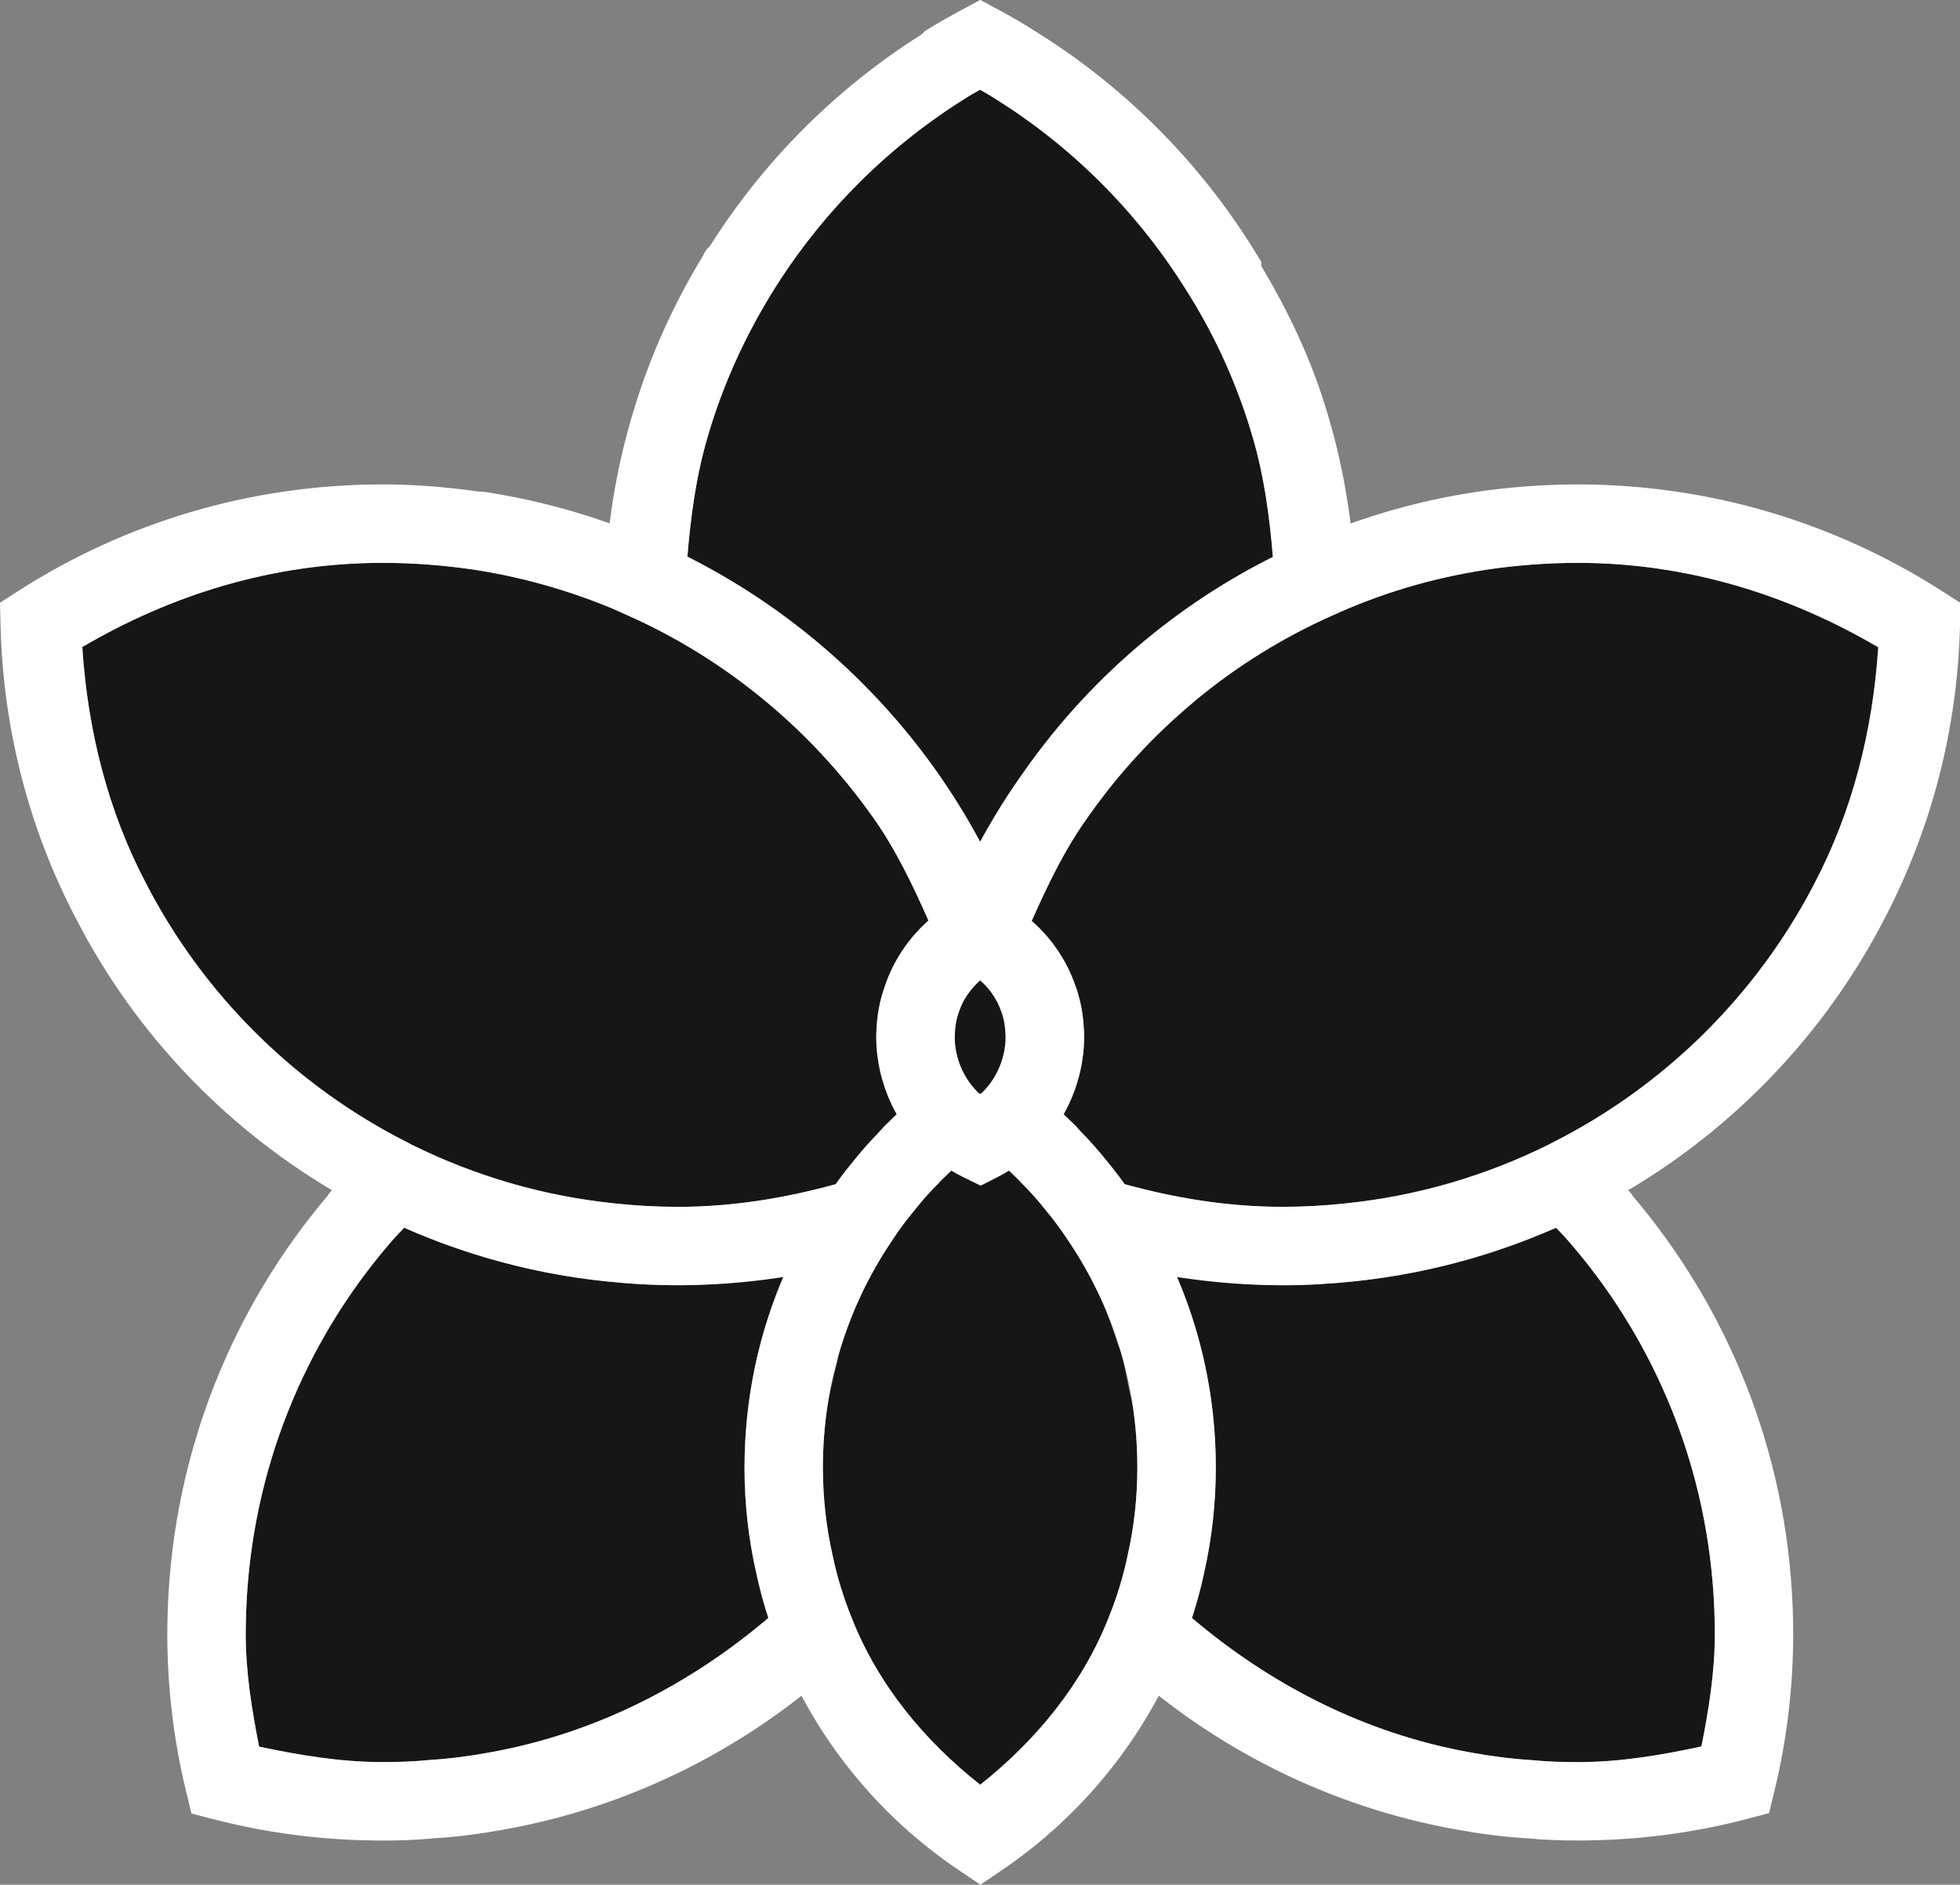 <?xml version="1.0" encoding="UTF-8" standalone="no"?>
<svg
   id="Layer_2"
   data-name="Layer 2"
   viewBox="0 0 74.98 72.09"
   version="1.1"
   sodipodi:docname="Inkscape.svg"
   inkscape:version="1.4.2 (ebf0e940d0, 2025-05-08)"
   xmlns:inkscape="http://www.inkscape.org/namespaces/inkscape"
   xmlns:sodipodi="http://sodipodi.sourceforge.net/DTD/sodipodi-0.dtd"
   xmlns="http://www.w3.org/2000/svg"
   xmlns:svg="http://www.w3.org/2000/svg">
  <rect x="0" y="0" width="74.98" height="72.09" fill="#808080" stroke="none"/>
  <sodipodi:namedview
     id="namedview7"
     pagecolor="#505050"
     bordercolor="#eeeeee"
     borderopacity="1"
     inkscape:showpageshadow="0"
     inkscape:pageopacity="0"
     inkscape:pagecheckerboard="0"
     inkscape:deskcolor="#505050"
     inkscape:zoom="12.220836"
     inkscape:cx="37.476979"
     inkscape:cy="36.044998"
     inkscape:window-width="1920"
     inkscape:window-height="1131"
     inkscape:window-x="0"
     inkscape:window-y="0"
     inkscape:window-maximized="1"
     inkscape:current-layer="Layer_2" />
  <defs
     id="defs1">
    <style
       id="style1">
      .cls-1 {
        fill: #a6637c;
        stroke: #191919;
        stroke-miterlimit: 10;
        stroke-width: 3px;
      }
    </style>
  </defs>
  <g
     id="g35"
     inkscape:label="Leaves"
     style="display:inline;stroke:none">
    <path
       id="path29"
       style="baseline-shift:baseline;display:inline;overflow:visible;vector-effect:none;fill:#161616;stroke:none;stroke-width:3px;stroke-miterlimit:10;enable-background:accumulate;stop-color:#000000"
       d="M 59.527 46.963 C 57.121 48.025 54.517 48.735 51.793 49.014 C 50.897 49.108 49.986 49.162 49.061 49.162 C 47.922 49.162 46.809 49.052 45.709 48.9 C 45.485 48.871 45.25 48.883 45.027 48.848 C 45.984 51.086 46.51 53.549 46.51 56.133 C 46.51 57.512 46.357 58.861 46.062 60.16 L 46.062 60.164 C 45.938 60.751 45.782 61.327 45.598 61.889 C 48.608 64.444 52.219 66.315 56.273 67.035 L 56.275 67.035 L 56.279 67.037 C 57.051 67.178 57.822 67.278 58.59 67.324 L 58.617 67.326 L 58.646 67.33 C 59.19 67.384 59.762 67.402 60.35 67.402 C 61.993 67.402 63.555 67.133 65.088 66.803 C 65.364 65.398 65.6 63.977 65.6 62.482 C 65.6 62.194 65.59 61.888 65.58 61.568 C 65.371 56.235 63.355 51.378 60.102 47.59 L 60.012 47.484 C 59.853 47.301 59.689 47.135 59.527 46.963 z "
       inkscape:label="Leaf_Bottom_Right" />
    <path
       id="path30"
       style="baseline-shift:baseline;display:inline;overflow:visible;vector-effect:none;fill:#161616;stroke:none;stroke-width:3px;stroke-miterlimit:10;enable-background:accumulate;stop-color:#000000"
       d="M 15.463 46.963 C 15.293 47.144 15.119 47.32 14.957 47.508 L 14.889 47.588 C 11.644 51.376 9.629 56.235 9.42 61.568 C 9.41 61.888 9.4 62.194 9.4 62.482 C 9.4 63.977 9.636 65.404 9.912 66.811 C 11.444 67.136 13 67.402 14.641 67.402 C 15.228 67.402 15.8 67.384 16.344 67.33 L 16.371 67.326 L 16.4 67.324 C 17.169 67.278 17.939 67.178 18.711 67.037 L 18.713 67.035 L 18.717 67.035 C 22.77 66.315 26.382 64.446 29.393 61.891 C 29.209 61.328 29.053 60.752 28.928 60.164 L 28.928 60.162 L 28.928 60.16 C 28.633 58.861 28.48 57.512 28.48 56.133 C 28.48 53.549 29.006 51.086 29.963 48.848 C 29.74 48.883 29.505 48.871 29.281 48.9 C 28.181 49.053 27.068 49.162 25.93 49.162 C 25.002 49.162 24.089 49.109 23.191 49.014 C 20.469 48.734 17.868 48.024 15.463 46.963 z "
       inkscape:label="Leaf_Bottom_Left" />
    <path
       id="path31"
       style="baseline-shift:baseline;display:inline;overflow:visible;vector-effect:none;fill:#161616;stroke:none;stroke-width:3px;stroke-miterlimit:10;enable-background:accumulate;stop-color:#000000"
       d="M 60.35 21.531 C 59.161 21.531 57.987 21.626 56.848 21.795 C 54.772 22.114 52.807 22.704 50.963 23.547 L 50.957 23.549 L 50.949 23.553 C 49.066 24.391 47.317 25.48 45.748 26.777 L 45.746 26.779 C 45.705 26.813 45.671 26.855 45.631 26.889 C 44.892 27.509 44.187 28.169 43.533 28.877 C 42.843 29.624 42.203 30.418 41.619 31.252 L 41.613 31.26 L 41.607 31.27 C 41.596 31.285 41.585 31.301 41.574 31.316 C 40.718 32.516 40.073 33.862 39.467 35.229 C 40.24 35.902 40.816 36.768 41.146 37.732 C 41.23 37.966 41.295 38.201 41.344 38.436 C 41.393 38.67 41.426 38.904 41.445 39.137 L 41.445 39.143 L 41.445 39.146 C 41.456 39.282 41.471 39.455 41.471 39.662 C 41.471 39.891 41.457 40.115 41.432 40.332 C 41.407 40.549 41.371 40.759 41.326 40.963 L 41.324 40.967 L 41.324 40.969 C 41.299 41.084 41.263 41.195 41.223 41.303 C 41.091 41.763 40.921 42.209 40.688 42.621 C 40.833 42.762 40.968 42.896 41.092 43.014 L 41.166 43.084 L 41.207 43.133 L 41.207 43.135 L 41.209 43.137 C 41.215 43.141 41.274 43.207 41.32 43.26 L 41.361 43.305 C 41.695 43.646 42.015 44 42.312 44.375 C 42.564 44.676 42.801 44.982 43.023 45.295 C 44.948 45.825 46.965 46.162 49.061 46.162 C 49.873 46.162 50.68 46.116 51.482 46.031 L 51.484 46.029 L 51.486 46.029 C 52.86 45.889 54.198 45.624 55.49 45.248 C 56.78 44.872 58.023 44.386 59.209 43.801 C 59.212 43.799 59.212 43.798 59.215 43.797 L 59.275 43.768 L 59.295 43.754 L 59.375 43.713 C 63.681 41.546 67.213 38.051 69.428 33.764 L 69.43 33.762 L 69.43 33.758 C 70.848 31.04 71.642 27.989 71.852 24.76 C 68.46 22.768 64.567 21.531 60.35 21.531 z "
       inkscape:label="Leaf_Right" />
    <path
       id="path32"
       style="baseline-shift:baseline;display:inline;overflow:visible;vector-effect:none;fill:#161616;stroke:none;stroke-width:3px;stroke-miterlimit:10;enable-background:accumulate;stop-color:#000000"
       d="M 14.641 21.531 C 10.422 21.531 6.538 22.76 3.148 24.75 C 3.357 27.977 4.144 31.042 5.568 33.754 L 5.57 33.76 L 5.574 33.766 C 7.778 38.051 11.309 41.546 15.615 43.713 L 15.695 43.754 L 15.715 43.768 L 15.775 43.797 L 15.781 43.801 C 18.155 44.973 20.758 45.748 23.502 46.029 L 23.506 46.029 L 23.508 46.031 C 24.31 46.116 25.117 46.162 25.93 46.162 C 25.98 46.162 26.03 46.162 26.08 46.162 C 28.122 46.147 30.088 45.814 31.967 45.297 C 32.19 44.984 32.427 44.676 32.678 44.375 C 32.975 44 33.296 43.646 33.629 43.305 C 33.674 43.248 33.682 43.242 33.684 43.242 L 33.686 43.242 C 33.687 43.241 33.689 43.239 33.691 43.236 C 33.708 43.22 33.722 43.2 33.738 43.184 L 33.74 43.182 C 33.743 43.179 33.755 43.167 33.758 43.164 L 33.76 43.162 L 33.76 43.16 L 33.824 43.084 L 33.898 43.014 C 34.023 42.896 34.157 42.762 34.303 42.621 C 34.069 42.209 33.899 41.763 33.768 41.303 C 33.727 41.195 33.692 41.084 33.666 40.969 L 33.666 40.967 L 33.664 40.963 C 33.575 40.555 33.52 40.12 33.52 39.662 C 33.52 39.455 33.534 39.282 33.545 39.146 L 33.545 39.143 L 33.545 39.137 C 33.583 38.676 33.677 38.207 33.842 37.744 C 34.173 36.743 34.766 35.88 35.516 35.213 C 34.907 33.835 34.256 32.474 33.387 31.25 L 33.385 31.248 C 32.851 30.493 32.273 29.772 31.654 29.088 C 30.287 27.578 28.72 26.25 26.998 25.146 C 26.057 24.544 25.067 24.009 24.039 23.551 L 23.43 23.279 C 21.763 22.587 19.99 22.079 18.152 21.795 L 18.148 21.795 C 17.007 21.625 15.832 21.531 14.641 21.531 z "
       inkscape:label="Leaf_Left" />
    <path
       id="path33"
       style="baseline-shift:baseline;display:inline;overflow:visible;vector-effect:none;fill:#161616;stroke:none;stroke-width:3px;stroke-miterlimit:10;enable-background:accumulate;stop-color:#000000"
       d="M 36.393 44.775 C 36.261 44.903 36.118 45.042 35.965 45.188 L 35.963 45.189 L 35.961 45.191 L 35.92 45.244 L 35.861 45.303 C 35.563 45.601 35.282 45.917 35.018 46.252 L 35.004 46.268 L 34.99 46.285 C 34.766 46.553 34.554 46.831 34.354 47.115 C 34.351 47.119 34.348 47.123 34.346 47.127 L 34.102 47.488 L 34.102 47.49 L 34.096 47.498 C 34.081 47.519 34.067 47.541 34.053 47.562 L 34.051 47.564 C 34.049 47.568 34.047 47.571 34.045 47.574 C 34.015 47.619 33.986 47.664 33.957 47.709 C 33.953 47.716 33.948 47.722 33.943 47.729 C 33.926 47.755 33.91 47.782 33.893 47.809 C 33.89 47.813 33.887 47.816 33.885 47.82 C 33.12 49.022 32.519 50.331 32.109 51.725 C 32.064 51.88 32.045 52.049 32.004 52.207 C 31.862 52.754 31.723 53.303 31.641 53.873 C 31.64 53.874 31.641 53.876 31.641 53.877 C 31.535 54.612 31.48 55.365 31.48 56.133 C 31.48 56.713 31.512 57.284 31.574 57.846 C 31.637 58.408 31.731 58.96 31.854 59.5 L 31.855 59.512 L 31.857 59.521 C 32.028 60.332 32.272 61.117 32.58 61.879 L 32.582 61.885 L 32.584 61.891 C 33.598 64.454 35.367 66.587 37.498 68.266 C 39.617 66.586 41.379 64.458 42.395 61.916 L 42.406 61.889 L 42.408 61.885 L 42.41 61.879 C 42.719 61.117 42.962 60.332 43.133 59.521 L 43.135 59.512 L 43.137 59.5 C 43.382 58.42 43.51 57.293 43.51 56.133 C 43.51 55.366 43.455 54.613 43.35 53.879 C 43.309 53.596 43.226 53.327 43.17 53.049 C 43.081 52.607 43.008 52.159 42.883 51.732 C 42.882 51.731 42.881 51.73 42.881 51.729 C 42.843 51.6 42.783 51.48 42.742 51.354 C 42.562 50.794 42.372 50.24 42.131 49.711 C 42.13 49.709 42.128 49.707 42.127 49.705 L 42.127 49.703 C 41.776 48.933 41.363 48.196 40.895 47.498 L 40.893 47.496 L 40.889 47.49 L 40.887 47.486 L 40.883 47.482 L 40.883 47.48 C 40.87 47.461 40.856 47.443 40.844 47.424 C 40.585 47.031 40.304 46.648 40 46.285 L 39.986 46.268 L 39.973 46.252 C 39.709 45.917 39.427 45.601 39.129 45.303 L 39.07 45.244 L 39.029 45.191 C 39.028 45.19 39.027 45.189 39.025 45.188 C 38.872 45.042 38.731 44.902 38.6 44.775 C 38.464 44.858 38.325 44.936 38.184 45.008 L 37.516 45.35 L 36.842 45.02 C 36.823 45.01 36.805 45.001 36.787 44.99 L 36.785 44.988 C 36.652 44.921 36.52 44.852 36.393 44.775 z "
       inkscape:label="Leaf_Bottom" />
    <path
       id="path34"
       style="baseline-shift:baseline;display:inline;overflow:visible;vector-effect:none;fill:#161616;stroke:none;stroke-width:3px;stroke-miterlimit:10;enable-background:accumulate;stop-color:#000000"
       d="M 37.494 37.496 C 37.146 37.815 36.863 38.196 36.707 38.629 C 36.7 38.65 36.692 38.67 36.686 38.691 L 36.678 38.713 L 36.67 38.734 C 36.602 38.92 36.556 39.139 36.535 39.387 C 36.526 39.505 36.52 39.611 36.52 39.662 C 36.52 39.882 36.544 40.085 36.594 40.314 L 36.596 40.314 L 36.596 40.316 C 36.67 40.648 36.801 40.963 36.979 41.248 C 37.038 41.343 37.102 41.435 37.172 41.523 C 37.265 41.633 37.346 41.727 37.4 41.781 C 37.402 41.783 37.403 41.784 37.404 41.785 L 37.406 41.785 C 37.409 41.788 37.413 41.792 37.416 41.795 C 37.434 41.809 37.456 41.819 37.475 41.832 C 37.478 41.835 37.481 41.837 37.484 41.84 C 37.488 41.843 37.493 41.846 37.496 41.85 C 37.51 41.837 37.526 41.827 37.543 41.816 C 37.556 41.808 37.569 41.8 37.58 41.791 C 37.584 41.788 37.587 41.784 37.59 41.781 C 37.592 41.779 37.595 41.776 37.598 41.773 C 37.652 41.718 37.729 41.628 37.818 41.523 C 38.097 41.169 38.295 40.759 38.395 40.316 L 38.396 40.316 L 38.396 40.314 C 38.446 40.085 38.471 39.882 38.471 39.662 C 38.471 39.611 38.464 39.505 38.455 39.387 C 38.434 39.139 38.388 38.92 38.32 38.734 L 38.314 38.721 L 38.311 38.707 C 38.268 38.584 38.219 38.466 38.162 38.354 L 38.16 38.352 L 38.16 38.35 C 38.104 38.239 38.041 38.133 37.973 38.033 C 37.834 37.831 37.672 37.651 37.494 37.496 z "
       inkscape:label="Leaf_Center" />
    <path
       id="path35"
       style="baseline-shift:baseline;display:inline;overflow:visible;vector-effect:none;fill:#161616;stroke:none;stroke-width:3px;stroke-miterlimit:10;enable-background:accumulate;stop-color:#000000"
       d="M 37.494 3.434 C 37.378 3.501 37.253 3.565 37.139 3.635 L 37.066 3.68 C 33.997 5.566 31.404 8.158 29.518 11.227 L 29.494 11.266 C 28.5 12.889 27.705 14.628 27.145 16.469 L 27.145 16.473 L 27.143 16.479 C 26.665 18.014 26.432 19.636 26.297 21.295 C 30.113 23.216 33.388 26.055 35.834 29.514 L 35.834 29.516 C 36.03 29.791 36.201 30.082 36.365 30.377 C 36.755 30.977 37.156 31.569 37.494 32.201 C 37.831 31.576 38.233 30.99 38.623 30.396 C 38.792 30.096 38.969 29.799 39.172 29.518 L 39.174 29.516 C 41.602 26.051 44.875 23.214 48.695 21.303 C 48.561 19.644 48.327 18.019 47.848 16.479 L 47.846 16.473 L 47.846 16.469 C 47.284 14.623 46.489 12.874 45.479 11.256 L 45.418 11.16 C 43.546 8.134 40.978 5.562 37.945 3.701 L 37.922 3.686 L 37.891 3.664 C 37.765 3.583 37.624 3.511 37.494 3.434 z M 37.355 3.455 C 37.348 3.46 37.342 3.462 37.33 3.473 L 37.318 3.486 L 37.355 3.455 z "
       inkscape:label="Leaf_Top" />
  </g>
  <path
     id="path28"
     style="display:inline;baseline-shift:baseline;overflow:visible;vector-effect:none;fill:#ffffff;stroke:none;stroke-width:3px;stroke-miterlimit:10;enable-background:accumulate;stop-color:#000000"
     d="m 37.5,-0.002 -0.709,0.381 c -0.428,0.23 -0.846,0.463 -1.268,0.723 l -0.15,0.094 -0.102,0.102 0.223,-0.174 c -0.082,0.05 -0.143,0.127 -0.225,0.178 l -0.01,0.01 c -0.015,0.014 -0.018,0.009 -0.033,0.023 -0.004,0.003 -0.004,0.002 -0.008,0.006 -3.241,2.053 -5.986,4.798 -8.039,8.039 -0.004,0.004 -0.002,0.004 -0.006,0.008 -0.015,0.015 -0.01,0.018 -0.023,0.033 l -0.01,0.01 c -0.051,0.081 -0.127,0.143 -0.178,0.225 l 0.174,-0.223 -0.104,0.104 -0.092,0.15 c -0.012,0.02 -0.017,0.044 -0.029,0.064 -3.07e-4,5.045e-4 3.08e-4,0.001 0,0.002 -1.106,1.816 -2.005,3.769 -2.637,5.842 -0.647,2.081 -1.03,4.259 -1.125,6.523 l -0.041,1.018 0.93,0.414 c 3.759,1.678 6.989,4.365 9.346,7.697 l 0.002,0.002 c 1.079,1.52 1.968,3.17 2.643,4.922 l 0.209,0.541 0.521,0.26 c 0.199,0.099 0.229,0.111 0.07,0.031 L 37.5,37.338 l 1.248,-0.625 0.209,-0.537 c 0.687,-1.761 1.569,-3.407 2.65,-4.908 l 0.006,-0.01 0.006,-0.008 c 2.334,-3.337 5.564,-6.023 9.334,-7.711 L 51.881,23.123 51.838,22.107 C 51.743,19.853 51.361,17.674 50.715,15.594 50.131,13.677 49.264,11.878 48.25,10.17 V 10.016 L 48.029,9.656 C 45.905,6.194 42.976,3.265 39.514,1.141 l -0.004,-0.004 C 39.079,0.861 38.645,0.613 38.209,0.379 Z M 37.494,3.432 c 0.13,0.078 0.271,0.15 0.396,0.23 l 0.031,0.021 0.023,0.016 c 3.033,1.861 5.601,4.433 7.473,7.459 l 0.061,0.096 c 1.01,1.618 1.805,3.368 2.367,5.213 v 0.004 l 0.002,0.006 c 0.492,1.582 0.725,3.254 0.857,4.959 -3.793,1.918 -7.116,4.631 -9.531,8.078 -5.18e-4,7.18e-4 -0.001,0.001 -0.002,0.002 -0.688,0.955 -1.131,2.053 -1.674,3.096 -0.542,-1.042 -0.986,-2.143 -1.664,-3.098 v -0.002 c -2.432,-3.439 -5.758,-6.153 -9.549,-8.066 0.133,-1.712 0.365,-3.386 0.857,-4.969 l 0.002,-0.006 v -0.004 c 0.561,-1.841 1.356,-3.579 2.35,-5.203 l 0.023,-0.039 c 1.886,-3.069 4.48,-5.66 7.549,-7.547 l 0.072,-0.045 C 37.253,3.563 37.378,3.499 37.494,3.432 Z m -0.123,0.01 -0.053,0.043 0.012,-0.014 c 0.019,-0.017 0.023,-0.011 0.041,-0.029 z m -8.049,8.037 -0.041,0.053 c 0.018,-0.018 0.013,-0.022 0.029,-0.041 z m 8.475,22.355 -0.967,0.484 c 0.159,-0.079 -0.245,0.114 -0.441,0.311 l 0.391,-0.281 c -0.428,0.214 -0.835,0.485 -1.205,0.812 -0.777,0.673 -1.392,1.555 -1.732,2.582 -0.164,0.463 -0.258,0.932 -0.297,1.393 v 0.006 0.004 c -0.01,0.136 -0.025,0.309 -0.025,0.516 0,0.458 0.055,0.893 0.145,1.301 l 0.002,0.004 v 0.002 c 0.2,0.894 0.6,1.722 1.158,2.426 l 0.016,0.018 0.016,0.02 c 0.11,0.13 0.245,0.292 0.424,0.471 0.454,0.454 0.981,0.833 1.562,1.117 l 0.674,0.33 0.668,-0.342 c 0.562,-0.288 1.079,-0.658 1.527,-1.105 0.179,-0.179 0.314,-0.341 0.424,-0.471 l 0.016,-0.02 0.016,-0.018 c 0.558,-0.704 0.958,-1.532 1.158,-2.426 v -0.002 l 0.002,-0.004 c 0.089,-0.407 0.145,-0.843 0.145,-1.301 0,-0.207 -0.015,-0.38 -0.025,-0.516 v -0.004 -0.006 c -0.039,-0.464 -0.132,-0.938 -0.299,-1.404 -0.339,-0.99 -0.936,-1.875 -1.74,-2.557 -0.291,-0.274 -0.591,-0.443 -0.885,-0.613 z m 1.609,1.34 c -0.012,-0.01 -0.014,-0.027 -0.025,-0.037 L 39.246,35.025 39.07,34.938 Z m -1.912,2.32 c 0.355,0.311 0.648,0.718 0.816,1.211 l 0.004,0.014 0.006,0.014 c 0.068,0.186 0.114,0.405 0.135,0.652 0.009,0.119 0.016,0.224 0.016,0.275 0,0.22 -0.025,0.423 -0.074,0.652 -1.63e-4,7.55e-4 -0.002,0.001 -0.002,0.002 -0.099,0.443 -0.297,0.853 -0.576,1.207 -0.093,0.11 -0.174,0.203 -0.229,0.258 -0.026,0.026 -0.066,0.043 -0.094,0.068 -0.029,-0.027 -0.067,-0.04 -0.096,-0.068 -0.054,-0.054 -0.135,-0.148 -0.229,-0.258 -0.279,-0.354 -0.477,-0.764 -0.576,-1.207 -1.94e-4,-8.62e-4 -0.002,-0.001 -0.002,-0.002 -0.05,-0.229 -0.074,-0.433 -0.074,-0.652 0,-0.051 0.007,-0.157 0.016,-0.275 0.021,-0.248 0.067,-0.466 0.135,-0.652 l 0.008,-0.021 0.008,-0.021 c 0.151,-0.459 0.444,-0.861 0.809,-1.195 z m -0.992,3.387 -1.033,0.738 c -0.206,0.147 -0.368,0.286 -0.498,0.396 l -0.006,0.006 -0.008,0.006 c -0.175,0.152 -0.314,0.28 -0.439,0.389 l -0.025,0.021 -0.023,0.023 c -0.21,0.199 -0.4,0.39 -0.57,0.551 l -0.074,0.07 -0.066,0.08 c 0.013,-0.016 -0.025,0.028 -0.018,0.018 -0.017,0.017 -0.032,0.037 -0.049,0.055 -0.024,0.024 0.024,-0.039 -0.062,0.068 -0.333,0.341 -0.654,0.695 -0.951,1.07 -0.392,0.469 -0.748,0.955 -1.072,1.451 -1.981,2.949 -3.125,6.497 -3.125,10.307 0,1.379 0.153,2.728 0.447,4.027 2.82e-4,0.001 -2.82e-4,0.003 0,0.004 0.208,0.979 0.5,1.922 0.867,2.83 5.42e-4,0.001 0.001,0.003 0.002,0.004 1.383,3.494 3.797,6.46 6.865,8.527 l 0.842,0.568 0.84,-0.57 c 3.053,-2.075 5.462,-5.038 6.846,-8.52 V 63 c 0.368,-0.911 0.664,-1.857 0.873,-2.838 v -0.004 c 0.294,-1.299 0.447,-2.648 0.447,-4.027 0,-3.809 -1.144,-7.358 -3.125,-10.307 -0.324,-0.496 -0.68,-0.982 -1.072,-1.451 -0.31,-0.391 -0.644,-0.761 -0.992,-1.115 -0.065,-0.074 -0.156,-0.179 -0.09,-0.096 l -0.064,-0.08 -0.074,-0.07 c -0.17,-0.161 -0.36,-0.352 -0.57,-0.551 l -0.023,-0.023 -0.025,-0.021 C 40.369,42.326 40.226,42.2 40.068,42.068 l -0.006,-0.004 c -0.159,-0.147 -0.337,-0.3 -0.541,-0.445 l -1.033,-0.738 -0.898,0.898 c -0.026,0.026 -0.066,0.043 -0.094,0.068 -0.029,-0.027 -0.067,-0.04 -0.096,-0.068 z m -0.064,3.848 c 0.143,0.086 0.254,0.216 0.404,0.289 l 0.674,0.33 0.668,-0.342 c 0.138,-0.071 0.243,-0.191 0.375,-0.271 0.145,0.14 0.295,0.288 0.467,0.451 0.002,0.001 0.002,0.003 0.004,0.004 l 0.041,0.053 0.059,0.059 c 0.298,0.298 0.58,0.615 0.844,0.949 l 0.014,0.016 L 40,46.283 c 0.319,0.381 0.613,0.782 0.883,1.195 l 0.006,0.01 0.006,0.008 c 1.659,2.471 2.615,5.424 2.615,8.635 0,1.16 -0.128,2.287 -0.373,3.367 l -0.002,0.012 -0.002,0.01 c -0.171,0.81 -0.414,1.595 -0.723,2.357 l -0.002,0.006 -0.002,0.004 c -1.014,2.554 -2.782,4.691 -4.908,6.377 -2.131,-1.678 -3.9,-3.811 -4.914,-6.375 l -0.002,-0.006 -0.002,-0.006 C 32.271,61.115 32.028,60.33 31.857,59.52 l -0.002,-0.01 -0.002,-0.012 c -0.245,-1.08 -0.373,-2.207 -0.373,-3.367 0,-3.211 0.956,-6.164 2.615,-8.635 l 0.006,-0.008 0.004,-0.01 c 0.27,-0.413 0.566,-0.814 0.885,-1.195 l 0.014,-0.018 0.014,-0.016 c 0.264,-0.334 0.545,-0.651 0.844,-0.949 l 0.059,-0.059 0.041,-0.053 0.002,-0.002 0.002,-0.002 c 0.174,-0.165 0.326,-0.316 0.473,-0.457 z M 14.641,18.529 c -5.12,0 -9.906,1.488 -13.93,4.068 L 0,23.053 0.02,23.895 c 0.095,4.039 1.116,7.869 2.893,11.252 2.482,4.822 6.441,8.741 11.273,11.195 0.123,0.072 0.254,0.14 0.254,0.141 h 0.002 l 0.004,0.002 c 2.683,1.326 5.635,2.208 8.746,2.527 0.898,0.095 1.811,0.148 2.738,0.148 2.546,0 5.02,-0.372 7.348,-1.062 l 0.527,-0.156 0.301,-0.463 c 0.27,-0.413 0.566,-0.814 0.885,-1.195 l 0.014,-0.018 0.014,-0.016 c 0.264,-0.334 0.545,-0.651 0.844,-0.949 l 0.059,-0.059 0.041,-0.053 0.002,-0.002 0.002,-0.002 c 0.201,-0.191 0.383,-0.371 0.547,-0.527 0.006,-0.006 0.014,-0.014 0.02,-0.02 0.143,-0.126 0.269,-0.24 0.377,-0.334 l 0.006,-0.004 c 0.002,-0.002 0.005,-0.006 0.008,-0.008 0.121,-0.102 0.218,-0.182 0.289,-0.232 l 1.441,-1.029 -1.252,-1.252 c -0.054,-0.054 -0.135,-0.148 -0.229,-0.258 -0.279,-0.354 -0.477,-0.764 -0.576,-1.207 -1.94e-4,-8.62e-4 -0.002,-0.001 -0.002,-0.002 -0.05,-0.229 -0.074,-0.433 -0.074,-0.652 0,-0.051 0.007,-0.157 0.016,-0.275 0.021,-0.248 0.067,-0.466 0.135,-0.652 l 0.008,-0.021 0.008,-0.021 c 0.16,-0.486 0.458,-0.922 0.855,-1.266 l 0.008,-0.006 0.008,-0.008 c 0.167,-0.148 0.356,-0.275 0.564,-0.379 l 0.828,-0.414 V 35.689 c 0,-0.49 -0.142,-0.649 -0.168,-0.688 -0.761,-1.952 -1.746,-3.796 -2.947,-5.488 v -0.002 c -2.664,-3.767 -6.312,-6.799 -10.57,-8.711 -2.079,-0.933 -4.317,-1.611 -6.654,-1.973 l -0.02,-0.002 -0.094,-0.016 h -0.113 -0.014 c -1.212,-0.171 -2.455,-0.281 -3.729,-0.281 z m 0,3 c 1.191,0 2.367,0.094 3.508,0.264 h 0.004 c 2.062,0.319 4.042,0.92 5.883,1.746 3.761,1.688 6.993,4.374 9.35,7.707 l 0.002,0.002 c 0.873,1.23 1.527,2.599 2.139,3.984 -0.747,0.666 -1.353,1.512 -1.684,2.51 -0.164,0.463 -0.258,0.932 -0.297,1.393 v 0.006 0.004 c -0.01,0.136 -0.025,0.309 -0.025,0.516 0,0.458 0.055,0.893 0.145,1.301 l 0.002,0.004 v 0.002 c 0.128,0.572 0.461,1.05 0.742,1.553 -0.184,0.176 -0.358,0.348 -0.51,0.492 l -0.074,0.07 -0.066,0.08 c 0.013,-0.016 -0.025,0.028 -0.018,0.018 -0.017,0.017 -0.032,0.037 -0.049,0.055 -0.024,0.024 0.024,-0.039 -0.062,0.068 -0.333,0.341 -0.654,0.695 -0.951,1.07 -0.246,0.294 -0.453,0.604 -0.672,0.91 -1.936,0.536 -3.967,0.877 -6.076,0.877 -0.813,0 -1.619,-0.046 -2.422,-0.131 l -0.002,-0.002 h -0.004 c -2.747,-0.281 -5.351,-1.059 -7.727,-2.232 l 0.006,0.004 c -0.12,-0.06 -0.078,-0.041 -0.01,0.004 l -0.076,-0.051 -0.08,-0.041 C 11.309,41.544 7.778,38.049 5.574,33.764 l -0.004,-0.006 -0.002,-0.006 C 4.144,31.04 3.357,27.975 3.148,24.748 6.538,22.758 10.422,21.529 14.641,21.529 Z m 20.938,13.625 c -0.002,0.002 -0.002,0.004 -0.004,0.006 -0.004,0.003 -0.008,0.005 -0.012,0.008 z m 24.771,-16.625 c -1.349,0 -2.672,0.107 -3.951,0.297 h -0.002 l -0.004,0.002 c -2.341,0.36 -4.574,1.031 -6.668,1.986 -4.263,1.899 -7.907,4.927 -10.551,8.699 -5.18e-4,7.18e-4 -0.001,0.001 -0.002,0.002 -1.238,1.718 -2.237,3.59 -3.01,5.568 L 36.5,34.57 c -0.374,0.374 -0.461,1.099 -0.461,1.119 v 0.914 l 0.812,0.42 c 0.23,0.119 0.407,0.239 0.51,0.338 l 0.125,0.121 c 0.36,0.312 0.654,0.725 0.824,1.223 l 0.004,0.014 0.006,0.014 c 0.068,0.186 0.114,0.405 0.135,0.652 0.009,0.119 0.016,0.224 0.016,0.275 0,0.22 -0.025,0.423 -0.074,0.652 -1.63e-4,7.55e-4 -0.002,0.001 -0.002,0.002 -0.099,0.443 -0.297,0.853 -0.576,1.207 -0.093,0.11 -0.174,0.203 -0.229,0.258 l -1.252,1.252 1.439,1.029 c 0.074,0.053 0.156,0.119 0.256,0.211 l 0.039,0.037 0.041,0.033 c 0.087,0.07 0.212,0.183 0.371,0.322 0.163,0.155 0.342,0.333 0.541,0.521 0.002,0.001 0.002,0.003 0.004,0.004 l 0.041,0.053 0.059,0.059 c 0.298,0.298 0.58,0.615 0.844,0.949 l 0.014,0.016 L 40,46.283 c 0.319,0.381 0.613,0.782 0.883,1.195 l 0.303,0.463 0.527,0.156 c 2.327,0.691 4.802,1.062 7.348,1.062 0.925,0 1.837,-0.054 2.732,-0.148 3.113,-0.319 6.067,-1.201 8.752,-2.527 l 0.002,-0.002 h 0.004 c 2.84e-4,-1.42e-4 0.13,-0.069 0.254,-0.141 4.833,-2.455 8.794,-6.376 11.285,-11.197 1.763,-3.377 2.795,-7.187 2.891,-11.238 L 75,23.062 74.289,22.607 C 70.266,20.028 65.472,18.529 60.35,18.529 Z m 0,3 c 4.217,0 8.11,1.237 11.502,3.229 -0.209,3.229 -1.003,6.281 -2.422,8.998 v 0.004 l -0.002,0.002 c -2.214,4.288 -5.747,7.782 -10.053,9.949 l -0.08,0.041 -0.076,0.051 c 0.068,-0.045 0.11,-0.064 -0.01,-0.004 l 0.006,-0.004 c -2.375,1.174 -4.982,1.951 -7.729,2.232 h -0.002 l -0.002,0.002 c -0.802,0.085 -1.609,0.131 -2.422,0.131 -2.109,0 -4.14,-0.341 -6.076,-0.877 -0.219,-0.306 -0.426,-0.616 -0.672,-0.91 -0.297,-0.375 -0.618,-0.729 -0.951,-1.07 l -0.041,-0.045 c -0.065,-0.074 -0.156,-0.179 -0.09,-0.096 l -0.064,-0.08 -0.074,-0.07 c -0.152,-0.144 -0.326,-0.316 -0.51,-0.492 0.281,-0.503 0.614,-0.981 0.742,-1.553 v -0.002 l 0.002,-0.004 c 0.089,-0.407 0.145,-0.843 0.145,-1.301 0,-0.207 -0.015,-0.38 -0.025,-0.516 v -0.004 -0.006 c -0.039,-0.464 -0.132,-0.938 -0.299,-1.404 -0.329,-0.961 -0.922,-1.807 -1.689,-2.48 0.617,-1.393 1.273,-2.764 2.15,-3.982 l 0.006,-0.01 0.006,-0.008 c 2.334,-3.337 5.562,-6.021 9.33,-7.699 l 0.008,-0.004 0.006,-0.002 c 1.844,-0.843 3.809,-1.433 5.885,-1.752 1.139,-0.169 2.313,-0.264 3.502,-0.264 z m -45.539,21.789 -0.762,0.762 c -0.457,0.457 -0.905,0.938 -1.34,1.439 -5.9e-5,5.9e-5 -0.002,0.002 -0.002,0.002 -0.006,0.006 -0.052,0.042 -0.15,0.174 -0.003,0.004 -0.007,0.023 -0.01,0.027 -3.632,4.277 -5.893,9.757 -6.125,15.74 v 0.004 l -0.002,0.006 c -0.01,0.32 -0.02,0.657 -0.02,1.008 0,2.068 0.244,4.086 0.713,6.014 l 0.211,0.873 0.871,0.225 c 2.063,0.532 4.222,0.809 6.445,0.809 0.639,0 1.294,-0.022 1.957,-0.086 0.903,-0.055 1.784,-0.171 2.645,-0.328 4.959,-0.881 9.421,-3.175 12.965,-6.443 L 32.971,62.84 32.58,61.877 c -0.308,-0.762 -0.552,-1.547 -0.723,-2.357 l -0.002,-0.01 -0.002,-0.012 c -0.245,-1.08 -0.373,-2.207 -0.373,-3.367 0,-3.211 0.956,-6.164 2.615,-8.635 l 2.324,-3.461 -3.996,1.188 c -2.053,0.609 -4.24,0.938 -6.494,0.938 -0.813,0 -1.619,-0.046 -2.422,-0.131 l -0.002,-0.002 h -0.004 c -2.747,-0.281 -5.351,-1.059 -7.727,-2.232 z m 0.707,3.584 c 2.4,1.057 4.959,1.831 7.674,2.109 0.898,0.095 1.811,0.148 2.738,0.148 1.454,0 2.873,-0.152 4.266,-0.385 -1.001,2.28 -1.715,4.71 -1.715,7.355 0,1.379 0.153,2.728 0.447,4.027 2.82e-4,0.001 -2.82e-4,0.003 0,0.004 0.124,0.581 0.334,1.125 0.516,1.682 -3.021,2.578 -6.65,4.465 -10.727,5.189 h -0.004 l -0.002,0.002 c -0.771,0.141 -1.542,0.241 -2.311,0.287 l -0.029,0.002 -0.027,0.004 c -0.544,0.053 -1.115,0.072 -1.703,0.072 -1.641,0 -3.196,-0.267 -4.729,-0.592 -0.276,-1.406 -0.512,-2.833 -0.512,-4.328 0,-0.289 0.01,-0.594 0.02,-0.914 0.209,-5.333 2.224,-10.192 5.469,-13.98 l 0.068,-0.08 c 0.179,-0.207 0.373,-0.402 0.561,-0.604 z m 44.652,-3.578 -0.955,0.471 c -2.375,1.174 -4.982,1.951 -7.729,2.232 h -0.002 l -0.002,0.002 c -0.802,0.085 -1.609,0.131 -2.422,0.131 -2.254,0 -4.442,-0.328 -6.494,-0.938 l -3.996,-1.188 2.324,3.461 c 1.659,2.471 2.615,5.424 2.615,8.635 0,1.16 -0.128,2.287 -0.373,3.367 l -0.002,0.012 -0.002,0.01 c -0.171,0.81 -0.414,1.595 -0.723,2.357 l -0.391,0.963 0.764,0.703 c 3.544,3.268 8.006,5.562 12.965,6.443 0.86,0.157 1.742,0.274 2.645,0.328 0.663,0.063 1.318,0.086 1.957,0.086 2.224,0 4.392,-0.276 6.461,-0.82 l 0.865,-0.227 0.211,-0.869 c 0.468,-1.926 0.713,-3.936 0.713,-6.004 0,-0.351 -0.009,-0.688 -0.02,-1.008 l -0.002,-0.006 v -0.004 C 68.346,55.481 66.084,50.002 62.443,45.725 c -0.003,-0.005 -0.007,-0.025 -0.01,-0.029 -0.098,-0.131 -0.144,-0.166 -0.15,-0.172 -0.429,-0.496 -0.871,-0.983 -1.354,-1.455 z m -0.697,3.578 c 0.179,0.193 0.363,0.376 0.539,0.58 l 0.09,0.105 c 3.253,3.788 5.269,8.646 5.479,13.979 0.01,0.32 0.02,0.625 0.02,0.914 0,1.495 -0.235,2.916 -0.512,4.32 -1.533,0.331 -3.095,0.6 -4.738,0.6 -0.588,0 -1.159,-0.019 -1.703,-0.072 l -0.029,-0.004 -0.027,-0.002 c -0.768,-0.046 -1.539,-0.146 -2.311,-0.287 l -0.004,-0.002 h -0.002 c -4.078,-0.725 -7.708,-2.613 -10.729,-5.191 0.181,-0.556 0.394,-1.099 0.518,-1.68 v -0.004 c 0.294,-1.299 0.447,-2.648 0.447,-4.027 0,-2.645 -0.716,-5.075 -1.717,-7.355 1.393,0.233 2.813,0.385 4.268,0.385 0.925,0 1.837,-0.054 2.732,-0.148 2.717,-0.278 5.278,-1.052 7.68,-2.109 z"
     inkscape:label="Outline" />
  <g
     id="g21"
     inkscape:label="Filler"
     style="display:none;stroke:none">
    <path
       style="baseline-shift:baseline;display:inline;overflow:visible;vector-effect:none;fill:#161616;stroke:none;stroke-width:3px;stroke-miterlimit:10;enable-background:accumulate;stop-color:#000000"
       d="m 67.1,62.48 c 0,1.95 -0.23,3.84 -0.67,5.65 -1.94,0.51 -3.98,0.77 -6.08,0.77 -0.62,0 -1.24,-0.02 -1.85,-0.08 -0.84,-0.05 -1.67,-0.16 -2.49,-0.31 -4.67,-0.83 -8.87,-2.99 -12.21,-6.07 0.34,-0.84 0.61,-1.71 0.8,-2.61 0.27,-1.19 0.41,-2.43 0.41,-3.7 0,-3.51 -1.05,-6.76 -2.87,-9.47 2.19,0.65 4.52,1 6.92,1 0.87,0 1.73,-0.05 2.58,-0.14 2.93,-0.3 5.71,-1.13 8.24,-2.38 0.47,0.46 0.91,0.94 1.34,1.44 0.01,0.01 0.02,0.02 0.02,0.03 3.47,4.04 5.62,9.23 5.84,14.91 0.01,0.32 0.02,0.64 0.02,0.96 z"
       id="path8" />
    <path
       style="baseline-shift:baseline;display:inline;overflow:visible;vector-effect:none;fill:#161616;stroke:none;stroke-width:3px;stroke-miterlimit:10;enable-background:accumulate;stop-color:#000000"
       d="m 30.39,59.83 c 0.19,0.9 0.46,1.77 0.8,2.61 -3.34,3.08 -7.54,5.24 -12.21,6.07 -0.82,0.15 -1.65,0.26 -2.49,0.31 -0.61,0.06 -1.23,0.08 -1.85,0.08 -2.1,0 -4.13,-0.26 -6.07,-0.76 C 8.13,66.33 7.9,64.43 7.9,62.48 c 0,-0.32 0.01,-0.64 0.02,-0.96 0.22,-5.68 2.37,-10.87 5.83,-14.91 0,-0.01 0.01,-0.02 0.02,-0.03 0.43,-0.5 0.88,-0.98 1.34,-1.44 2.53,1.25 5.31,2.08 8.24,2.38 0.85,0.09 1.71,0.14 2.58,0.14 2.4,0 4.73,-0.35 6.92,-1 -1.82,2.71 -2.87,5.96 -2.87,9.47 0,1.27 0.14,2.51 0.41,3.7 z"
       id="path10" />
    <path
       style="baseline-shift:baseline;display:inline;overflow:visible;vector-effect:none;fill:#161616;stroke:none;stroke-width:3px;stroke-miterlimit:10;enable-background:accumulate;stop-color:#000000"
       d="m 73.48,23.87 v 0 c -0.09,3.82 -1.06,7.4 -2.72,10.58 v 0 c -2.36,4.57 -6.12,8.29 -10.71,10.6 -0.06,0.04 -0.11,0.06 -0.17,0.09 -2.53,1.25 -5.31,2.08 -8.24,2.38 -0.85,0.09 -1.71,0.14 -2.58,0.14 -2.4,0 -4.73,-0.35 -6.92,-1 -0.3,-0.46 -0.63,-0.91 -0.99,-1.34 -0.3,-0.38 -0.62,-0.74 -0.96,-1.08 -0.04,-0.05 -0.09,-0.09 -0.13,-0.14 -0.19,-0.18 -0.38,-0.37 -0.57,-0.55 -0.15,-0.13 -0.29,-0.26 -0.44,-0.38 -0.13,-0.12 -0.26,-0.23 -0.4,-0.33 0.12,-0.12 0.23,-0.25 0.34,-0.38 0.42,-0.53 0.72,-1.15 0.87,-1.82 0.07,-0.32 0.11,-0.64 0.11,-0.98 0,-0.13 -0.01,-0.27 -0.02,-0.4 -0.03,-0.36 -0.1,-0.71 -0.22,-1.04 -0.26,-0.76 -0.71,-1.43 -1.31,-1.93 q 0,0 -0.02,-0.01 c -0.25,-0.24 -0.55,-0.43 -0.86,-0.59 0,-0.02 0,-0.04 0.02,-0.06 0.73,-1.87 1.67,-3.63 2.83,-5.24 2.49,-3.56 5.93,-6.42 9.95,-8.21 v 0 c 1.97,-0.9 4.07,-1.53 6.28,-1.87 1.21,-0.18 2.46,-0.28 3.73,-0.28 4.83,0 9.34,1.41 13.13,3.84 z"
       id="path12" />
    <path
       style="baseline-shift:baseline;display:inline;overflow:visible;vector-effect:none;fill:#161616;stroke:none;stroke-width:3px;stroke-miterlimit:10;enable-background:accumulate;stop-color:#000000"
       d="m 35.04,39.26 c -0.01,0.13 -0.02,0.27 -0.02,0.4 0,0.34 0.04,0.66 0.11,0.98 0.15,0.67 0.45,1.29 0.87,1.82 0.11,0.13 0.22,0.26 0.34,0.38 -0.14,0.1 -0.27,0.21 -0.4,0.32 -0.15,0.13 -0.29,0.26 -0.44,0.39 -0.19,0.18 -0.38,0.37 -0.57,0.55 -0.04,0.05 -0.09,0.09 -0.13,0.14 -0.34,0.34 -0.66,0.7 -0.96,1.08 -0.36,0.43 -0.69,0.88 -0.99,1.34 -2.19,0.65 -4.52,1 -6.92,1 -0.87,0 -1.73,-0.05 -2.58,-0.14 -2.93,-0.3 -5.71,-1.13 -8.24,-2.38 C 15.05,45.11 15,45.09 14.94,45.05 10.35,42.74 6.59,39.02 4.24,34.45 2.57,31.27 1.61,27.67 1.52,23.86 c 3.79,-2.43 8.29,-3.83 13.12,-3.83 1.27,0 2.52,0.1 3.73,0.28 h 0.01 c 2.2,0.34 4.31,0.98 6.27,1.86 v 0 c 4.01,1.8 7.45,4.66 9.96,8.21 1.15,1.62 2.1,3.38 2.82,5.25 0.01,0.02 0.02,0.04 0.02,0.06 -0.32,0.16 -0.62,0.36 -0.89,0.6 -0.59,0.51 -1.05,1.17 -1.3,1.93 -0.12,0.33 -0.19,0.68 -0.22,1.04 z"
       id="path14" />
    <path
       style="baseline-shift:baseline;display:inline;overflow:visible;vector-effect:none;fill:#161616;stroke:none;stroke-width:3px;stroke-miterlimit:10;enable-background:accumulate;stop-color:#000000"
       d="m 45.01,56.13 c 0,1.27 -0.14,2.51 -0.41,3.7 -0.19,0.9 -0.46,1.77 -0.8,2.61 -1.27,3.2 -3.49,5.93 -6.3,7.84 -2.82,-1.9 -5.04,-4.63 -6.31,-7.84 -0.34,-0.84 -0.61,-1.71 -0.8,-2.61 -0.27,-1.19 -0.41,-2.43 -0.41,-3.7 0,-3.51 1.05,-6.76 2.87,-9.47 0.3,-0.46 0.63,-0.91 0.99,-1.34 0.3,-0.38 0.62,-0.74 0.96,-1.08 0.04,-0.05 0.09,-0.09 0.13,-0.14 0.19,-0.18 0.38,-0.37 0.57,-0.55 0.15,-0.13 0.29,-0.26 0.44,-0.39 0.13,-0.11 0.26,-0.22 0.4,-0.32 0.34,0.34 0.73,0.62 1.16,0.83 0.43,-0.22 0.82,-0.5 1.15,-0.83 0.14,0.1 0.27,0.21 0.4,0.33 0.15,0.12 0.29,0.25 0.44,0.38 0.19,0.18 0.38,0.37 0.57,0.55 0.04,0.05 0.09,0.09 0.13,0.14 0.34,0.34 0.66,0.7 0.96,1.08 0.36,0.43 0.69,0.88 0.99,1.34 1.82,2.71 2.87,5.96 2.87,9.47 z"
       id="path16" />
    <path
       style="baseline-shift:baseline;display:inline;overflow:visible;vector-effect:none;fill:#161616;stroke:none;stroke-width:3px;stroke-miterlimit:10;enable-background:accumulate;stop-color:#000000"
       d="m 39.97,39.66 c 0,0.34 -0.04,0.66 -0.11,0.98 -0.15,0.67 -0.45,1.29 -0.87,1.82 -0.11,0.13 -0.22,0.26 -0.34,0.38 -0.33,0.33 -0.72,0.61 -1.15,0.83 C 37.07,43.46 36.68,43.18 36.34,42.84 36.22,42.72 36.11,42.59 36,42.46 35.58,41.93 35.28,41.31 35.13,40.64 35.06,40.32 35.02,40 35.02,39.66 c 0,-0.13 0.01,-0.27 0.02,-0.4 0.03,-0.36 0.1,-0.71 0.22,-1.04 0.25,-0.76 0.71,-1.42 1.3,-1.93 0.27,-0.24 0.57,-0.44 0.89,-0.6 0.02,-0.02 0.03,-0.02 0.05,-0.03 0.01,0.01 0.03,0.02 0.04,0.03 0.31,0.16 0.61,0.35 0.86,0.59 q 0,0 0.02,0.01 c 0.6,0.5 1.05,1.17 1.31,1.93 0.12,0.33 0.19,0.68 0.22,1.04 0.01,0.13 0.02,0.27 0.02,0.4 z"
       id="path18" />
    <path
       style="baseline-shift:baseline;display:inline;overflow:visible;vector-effect:none;fill:#161616;stroke:none;stroke-width:3px;stroke-miterlimit:10;enable-background:accumulate;stop-color:#000000"
       d="m 24.65,22.17 v 0 c 4.02,1.8 7.46,4.66 9.95,8.22 1.16,1.61 2.1,3.37 2.83,5.24 0.02,0.01 0.04,0.02 0.06,0.03 0.02,-0.01 0.05,-0.02 0.07,-0.03 0.72,-1.87 1.67,-3.63 2.82,-5.25 2.51,-3.55 5.95,-6.41 9.96,-8.2 v 0 c -0.09,-2.14 -0.45,-4.19 -1.06,-6.15 -0.6,-1.97 -1.45,-3.83 -2.51,-5.56 -0.01,-0.01 -0.01,-0.02 -0.02,-0.03 -2.01,-3.27 -4.77,-6.03 -8.04,-8.04 -0.01,-0.01 -0.02,-0.01 -0.03,-0.02 -0.39,-0.24 -0.78,-0.46 -1.19,-0.68 -0.41,0.22 -0.81,0.45 -1.2,0.7 l -0.03,0.02 c -3.26,2 -6.02,4.76 -8.02,8.02 v 0.02 c -1.08,1.73 -1.93,3.6 -2.53,5.57 -0.61,1.96 -0.97,4.01 -1.06,6.14 z"
       id="path20" />
  </g>
  <g
     id="g22"
     inkscape:label="Outline"
     style="display:none">
    <path
       style="baseline-shift:baseline;display:inline;overflow:visible;vector-effect:none;fill:#ffffff;stroke:none;stroke-width:3px;stroke-miterlimit:10;enable-background:accumulate;stop-color:#000000"
       d="m 60.17,43.324 -0.955,0.471 c -2.375,1.174 -4.982,1.951 -7.729,2.232 h -0.002 l -0.002,0.002 c -0.802,0.085 -1.609,0.131 -2.422,0.131 -2.254,0 -4.442,-0.328 -6.494,-0.938 l -3.996,-1.188 2.324,3.461 c 1.659,2.471 2.615,5.424 2.615,8.635 0,1.16 -0.128,2.287 -0.373,3.367 l -0.002,0.012 -0.002,0.01 c -0.171,0.81 -0.414,1.595 -0.723,2.357 l -0.391,0.963 0.764,0.703 c 3.544,3.268 8.006,5.562 12.965,6.443 0.86,0.157 1.742,0.274 2.645,0.328 0.663,0.063 1.318,0.086 1.957,0.086 2.224,0 4.392,-0.276 6.461,-0.82 l 0.865,-0.227 0.211,-0.869 c 0.468,-1.926 0.713,-3.936 0.713,-6.004 0,-0.351 -0.009,-0.688 -0.02,-1.008 l -0.002,-0.006 v -0.004 C 68.346,55.481 66.084,50.002 62.443,45.725 c -0.003,-0.005 -0.007,-0.025 -0.01,-0.029 -0.098,-0.131 -0.144,-0.166 -0.15,-0.172 -0.429,-0.496 -0.871,-0.983 -1.354,-1.455 z m -0.697,3.578 c 0.179,0.193 0.363,0.376 0.539,0.58 l 0.09,0.105 c 3.253,3.788 5.269,8.646 5.479,13.979 0.01,0.32 0.02,0.625 0.02,0.914 0,1.495 -0.235,2.916 -0.512,4.32 -1.533,0.331 -3.095,0.6 -4.738,0.6 -0.588,0 -1.159,-0.019 -1.703,-0.072 l -0.029,-0.004 -0.027,-0.002 c -0.768,-0.046 -1.539,-0.146 -2.311,-0.287 l -0.004,-0.002 h -0.002 c -4.078,-0.725 -7.708,-2.613 -10.729,-5.191 0.181,-0.556 0.394,-1.099 0.518,-1.68 v -0.004 c 0.294,-1.299 0.447,-2.648 0.447,-4.027 0,-2.645 -0.716,-5.075 -1.717,-7.355 1.393,0.233 2.813,0.385 4.268,0.385 0.925,0 1.837,-0.054 2.732,-0.148 2.717,-0.278 5.278,-1.052 7.68,-2.109 z"
       id="path9" />
    <path
       style="baseline-shift:baseline;display:inline;overflow:visible;vector-effect:none;fill:#ffffff;stroke:none;stroke-width:3px;stroke-miterlimit:10;enable-background:accumulate;stop-color:#000000"
       d="m 14.811,43.318 -0.762,0.762 c -0.457,0.457 -0.905,0.938 -1.34,1.439 -5.9e-5,5.9e-5 -0.002,0.002 -0.002,0.002 -0.006,0.006 -0.052,0.042 -0.15,0.174 -0.003,0.004 -0.007,0.023 -0.01,0.027 -3.632,4.277 -5.893,9.757 -6.125,15.74 v 0.004 l -0.002,0.006 c -0.01,0.32 -0.02,0.657 -0.02,1.008 0,2.068 0.244,4.086 0.713,6.014 l 0.211,0.873 0.871,0.225 c 2.063,0.532 4.222,0.809 6.445,0.809 0.639,0 1.294,-0.022 1.957,-0.086 0.903,-0.055 1.784,-0.171 2.645,-0.328 4.959,-0.881 9.421,-3.175 12.965,-6.443 L 32.971,62.84 32.58,61.877 c -0.308,-0.762 -0.552,-1.547 -0.723,-2.357 l -0.002,-0.01 -0.002,-0.012 c -0.245,-1.08 -0.373,-2.207 -0.373,-3.367 0,-3.211 0.956,-6.164 2.615,-8.635 l 2.324,-3.461 -3.996,1.188 c -2.053,0.609 -4.24,0.938 -6.494,0.938 -0.813,0 -1.619,-0.046 -2.422,-0.131 l -0.002,-0.002 h -0.004 c -2.747,-0.281 -5.351,-1.059 -7.727,-2.232 z m 0.707,3.584 c 2.4,1.057 4.959,1.831 7.674,2.109 0.898,0.095 1.811,0.148 2.738,0.148 1.454,0 2.873,-0.152 4.266,-0.385 -1.001,2.28 -1.715,4.71 -1.715,7.355 0,1.379 0.153,2.728 0.447,4.027 2.82e-4,0.001 -2.82e-4,0.003 0,0.004 0.124,0.581 0.334,1.125 0.516,1.682 -3.021,2.578 -6.65,4.465 -10.727,5.189 h -0.004 l -0.002,0.002 c -0.771,0.141 -1.542,0.241 -2.311,0.287 l -0.029,0.002 -0.027,0.004 c -0.544,0.053 -1.115,0.072 -1.703,0.072 -1.641,0 -3.196,-0.267 -4.729,-0.592 -0.276,-1.406 -0.512,-2.833 -0.512,-4.328 0,-0.289 0.01,-0.594 0.02,-0.914 0.209,-5.333 2.224,-10.192 5.469,-13.98 l 0.068,-0.08 c 0.179,-0.207 0.373,-0.402 0.561,-0.604 z"
       id="path11" />
    <path
       style="baseline-shift:baseline;display:inline;overflow:visible;vector-effect:none;fill:#ffffff;stroke:none;stroke-width:3px;stroke-miterlimit:10;enable-background:accumulate;stop-color:#000000"
       d="m 60.35,18.529 c -1.349,0 -2.672,0.107 -3.951,0.297 h -0.002 l -0.004,0.002 c -2.341,0.36 -4.574,1.031 -6.668,1.986 -4.263,1.899 -7.907,4.927 -10.551,8.699 -5.18e-4,7.18e-4 -0.001,0.001 -0.002,0.002 -1.238,1.718 -2.237,3.59 -3.01,5.568 L 36.5,34.57 c -0.374,0.374 -0.461,1.099 -0.461,1.119 v 0.914 l 0.812,0.42 c 0.23,0.119 0.407,0.239 0.51,0.338 l 0.125,0.121 c 0.36,0.312 0.654,0.725 0.824,1.223 l 0.004,0.014 0.006,0.014 c 0.068,0.186 0.114,0.405 0.135,0.652 0.009,0.119 0.016,0.224 0.016,0.275 0,0.22 -0.025,0.423 -0.074,0.652 -1.63e-4,7.55e-4 -0.002,0.001 -0.002,0.002 -0.099,0.443 -0.297,0.853 -0.576,1.207 -0.093,0.11 -0.174,0.203 -0.229,0.258 l -1.252,1.252 1.439,1.029 c 0.074,0.053 0.156,0.119 0.256,0.211 l 0.039,0.037 0.041,0.033 c 0.087,0.07 0.212,0.183 0.371,0.322 0.163,0.155 0.342,0.333 0.541,0.521 0.002,0.001 0.002,0.003 0.004,0.004 l 0.041,0.053 0.059,0.059 c 0.298,0.298 0.58,0.615 0.844,0.949 l 0.014,0.016 L 40,46.283 c 0.319,0.381 0.613,0.782 0.883,1.195 l 0.303,0.463 0.527,0.156 c 2.327,0.691 4.802,1.062 7.348,1.062 0.925,0 1.837,-0.054 2.732,-0.148 3.113,-0.319 6.067,-1.201 8.752,-2.527 l 0.002,-0.002 h 0.004 c 2.84e-4,-1.42e-4 0.13,-0.069 0.254,-0.141 4.833,-2.455 8.794,-6.376 11.285,-11.197 1.763,-3.377 2.795,-7.187 2.891,-11.238 L 75,23.062 74.289,22.607 C 70.266,20.028 65.472,18.529 60.35,18.529 Z m 0,3 c 4.217,0 8.11,1.237 11.502,3.229 -0.209,3.229 -1.003,6.281 -2.422,8.998 v 0.004 l -0.002,0.002 c -2.214,4.288 -5.747,7.782 -10.053,9.949 l -0.08,0.041 -0.076,0.051 c 0.068,-0.045 0.11,-0.064 -0.01,-0.004 l 0.006,-0.004 c -2.375,1.174 -4.982,1.951 -7.729,2.232 h -0.002 l -0.002,0.002 c -0.802,0.085 -1.609,0.131 -2.422,0.131 -2.109,0 -4.14,-0.341 -6.076,-0.877 -0.219,-0.306 -0.426,-0.616 -0.672,-0.91 -0.297,-0.375 -0.618,-0.729 -0.951,-1.07 l -0.041,-0.045 c -0.065,-0.074 -0.156,-0.179 -0.09,-0.096 l -0.064,-0.08 -0.074,-0.07 c -0.152,-0.144 -0.326,-0.316 -0.51,-0.492 0.281,-0.503 0.614,-0.981 0.742,-1.553 v -0.002 l 0.002,-0.004 c 0.089,-0.407 0.145,-0.843 0.145,-1.301 0,-0.207 -0.015,-0.38 -0.025,-0.516 v -0.004 -0.006 c -0.039,-0.464 -0.132,-0.938 -0.299,-1.404 -0.329,-0.961 -0.922,-1.807 -1.689,-2.48 0.617,-1.393 1.273,-2.764 2.15,-3.982 l 0.006,-0.01 0.006,-0.008 c 2.334,-3.337 5.562,-6.021 9.33,-7.699 l 0.008,-0.004 0.006,-0.002 c 1.844,-0.843 3.809,-1.433 5.885,-1.752 1.139,-0.169 2.313,-0.264 3.502,-0.264 z"
       id="path13" />
    <path
       style="baseline-shift:baseline;display:inline;overflow:visible;vector-effect:none;fill:#ffffff;stroke:none;stroke-width:3px;stroke-miterlimit:10;enable-background:accumulate;stop-color:#000000"
       d="m 14.641,18.529 c -5.12,0 -9.906,1.488 -13.93,4.068 L 0,23.053 0.02,23.895 c 0.095,4.039 1.116,7.869 2.893,11.252 2.482,4.822 6.441,8.741 11.273,11.195 0.123,0.072 0.254,0.14 0.254,0.141 h 0.002 l 0.004,0.002 c 2.683,1.326 5.635,2.208 8.746,2.527 0.898,0.095 1.811,0.148 2.738,0.148 2.546,0 5.02,-0.372 7.348,-1.062 l 0.527,-0.156 0.301,-0.463 c 0.27,-0.413 0.566,-0.814 0.885,-1.195 l 0.014,-0.018 0.014,-0.016 c 0.264,-0.334 0.545,-0.651 0.844,-0.949 l 0.059,-0.059 0.041,-0.053 0.002,-0.002 0.002,-0.002 c 0.201,-0.191 0.383,-0.371 0.547,-0.527 0.006,-0.006 0.014,-0.014 0.02,-0.02 0.143,-0.126 0.269,-0.24 0.377,-0.334 l 0.006,-0.004 c 0.002,-0.002 0.005,-0.006 0.008,-0.008 0.121,-0.102 0.218,-0.182 0.289,-0.232 l 1.441,-1.029 -1.252,-1.252 c -0.054,-0.054 -0.135,-0.148 -0.229,-0.258 -0.279,-0.354 -0.477,-0.764 -0.576,-1.207 -1.94e-4,-8.62e-4 -0.002,-0.001 -0.002,-0.002 -0.05,-0.229 -0.074,-0.433 -0.074,-0.652 0,-0.051 0.007,-0.157 0.016,-0.275 0.021,-0.248 0.067,-0.466 0.135,-0.652 l 0.008,-0.021 0.008,-0.021 c 0.16,-0.486 0.458,-0.922 0.855,-1.266 l 0.008,-0.006 0.008,-0.008 c 0.167,-0.148 0.356,-0.275 0.564,-0.379 l 0.828,-0.414 V 35.689 c 0,-0.49 -0.142,-0.649 -0.168,-0.688 -0.761,-1.952 -1.746,-3.796 -2.947,-5.488 v -0.002 c -2.664,-3.767 -6.312,-6.799 -10.57,-8.711 -2.079,-0.933 -4.317,-1.611 -6.654,-1.973 l -0.02,-0.002 -0.094,-0.016 h -0.113 -0.014 c -1.212,-0.171 -2.455,-0.281 -3.729,-0.281 z m 0,3 c 1.191,0 2.367,0.094 3.508,0.264 h 0.004 c 2.062,0.319 4.042,0.92 5.883,1.746 3.761,1.688 6.993,4.374 9.35,7.707 l 0.002,0.002 c 0.873,1.23 1.527,2.599 2.139,3.984 -0.747,0.666 -1.353,1.512 -1.684,2.51 -0.164,0.463 -0.258,0.932 -0.297,1.393 v 0.006 0.004 c -0.01,0.136 -0.025,0.309 -0.025,0.516 0,0.458 0.055,0.893 0.145,1.301 l 0.002,0.004 v 0.002 c 0.128,0.572 0.461,1.05 0.742,1.553 -0.184,0.176 -0.358,0.348 -0.51,0.492 l -0.074,0.07 -0.066,0.08 c 0.013,-0.016 -0.025,0.028 -0.018,0.018 -0.017,0.017 -0.032,0.037 -0.049,0.055 -0.024,0.024 0.024,-0.039 -0.062,0.068 -0.333,0.341 -0.654,0.695 -0.951,1.07 -0.246,0.294 -0.453,0.604 -0.672,0.91 -1.936,0.536 -3.967,0.877 -6.076,0.877 -0.813,0 -1.619,-0.046 -2.422,-0.131 l -0.002,-0.002 h -0.004 c -2.747,-0.281 -5.351,-1.059 -7.727,-2.232 l 0.006,0.004 c -0.12,-0.06 -0.078,-0.041 -0.01,0.004 l -0.076,-0.051 -0.08,-0.041 C 11.309,41.544 7.778,38.049 5.574,33.764 l -0.004,-0.006 -0.002,-0.006 C 4.144,31.04 3.357,27.975 3.148,24.748 6.538,22.758 10.422,21.529 14.641,21.529 Z m 20.938,13.625 c -0.002,0.002 -0.002,0.004 -0.004,0.006 -0.004,0.003 -0.008,0.005 -0.012,0.008 z"
       id="path15" />
    <path
       style="baseline-shift:baseline;display:inline;overflow:visible;vector-effect:none;fill:#ffffff;stroke:none;stroke-width:3px;stroke-miterlimit:10;enable-background:accumulate;stop-color:#000000"
       d="m 36.502,40.881 -1.033,0.738 c -0.206,0.147 -0.368,0.286 -0.498,0.396 l -0.006,0.006 -0.008,0.006 c -0.175,0.152 -0.314,0.28 -0.439,0.389 l -0.025,0.021 -0.023,0.023 c -0.21,0.199 -0.4,0.39 -0.57,0.551 l -0.074,0.07 -0.066,0.08 c 0.013,-0.016 -0.025,0.028 -0.018,0.018 -0.017,0.017 -0.032,0.037 -0.049,0.055 -0.024,0.024 0.024,-0.039 -0.062,0.068 -0.333,0.341 -0.654,0.695 -0.951,1.07 -0.392,0.469 -0.748,0.955 -1.072,1.451 -1.981,2.949 -3.125,6.497 -3.125,10.307 0,1.379 0.153,2.728 0.447,4.027 2.82e-4,0.001 -2.82e-4,0.003 0,0.004 0.208,0.979 0.5,1.922 0.867,2.83 5.42e-4,0.001 0.001,0.003 0.002,0.004 1.383,3.494 3.797,6.46 6.865,8.527 l 0.842,0.568 0.84,-0.57 c 3.053,-2.075 5.462,-5.038 6.846,-8.52 V 63 c 0.368,-0.911 0.664,-1.857 0.873,-2.838 v -0.004 c 0.294,-1.299 0.447,-2.648 0.447,-4.027 0,-3.809 -1.144,-7.358 -3.125,-10.307 -0.324,-0.496 -0.68,-0.982 -1.072,-1.451 -0.31,-0.391 -0.644,-0.761 -0.992,-1.115 -0.065,-0.074 -0.156,-0.179 -0.09,-0.096 l -0.064,-0.08 -0.074,-0.07 c -0.17,-0.161 -0.36,-0.352 -0.57,-0.551 l -0.023,-0.023 -0.025,-0.021 C 40.369,42.326 40.226,42.2 40.068,42.068 l -0.006,-0.004 c -0.159,-0.147 -0.337,-0.3 -0.541,-0.445 l -1.033,-0.738 -0.898,0.898 c -0.026,0.026 -0.066,0.043 -0.094,0.068 -0.029,-0.027 -0.067,-0.04 -0.096,-0.068 z m -0.064,3.848 c 0.143,0.086 0.254,0.216 0.404,0.289 l 0.674,0.33 0.668,-0.342 c 0.138,-0.071 0.243,-0.191 0.375,-0.271 0.145,0.14 0.295,0.288 0.467,0.451 0.002,0.001 0.002,0.003 0.004,0.004 l 0.041,0.053 0.059,0.059 c 0.298,0.298 0.58,0.615 0.844,0.949 l 0.014,0.016 L 40,46.283 c 0.319,0.381 0.613,0.782 0.883,1.195 l 0.006,0.01 0.006,0.008 c 1.659,2.471 2.615,5.424 2.615,8.635 0,1.16 -0.128,2.287 -0.373,3.367 l -0.002,0.012 -0.002,0.01 c -0.171,0.81 -0.414,1.595 -0.723,2.357 l -0.002,0.006 -0.002,0.004 c -1.014,2.554 -2.782,4.691 -4.908,6.377 -2.131,-1.678 -3.9,-3.811 -4.914,-6.375 l -0.002,-0.006 -0.002,-0.006 C 32.271,61.115 32.028,60.33 31.857,59.52 l -0.002,-0.01 -0.002,-0.012 c -0.245,-1.08 -0.373,-2.207 -0.373,-3.367 0,-3.211 0.956,-6.164 2.615,-8.635 l 0.006,-0.008 0.004,-0.01 c 0.27,-0.413 0.566,-0.814 0.885,-1.195 l 0.014,-0.018 0.014,-0.016 c 0.264,-0.334 0.545,-0.651 0.844,-0.949 l 0.059,-0.059 0.041,-0.053 0.002,-0.002 0.002,-0.002 c 0.174,-0.165 0.326,-0.316 0.473,-0.457 z"
       id="path17" />
    <path
       style="baseline-shift:baseline;display:inline;overflow:visible;vector-effect:none;fill:#ffffff;stroke:none;stroke-width:3px;stroke-miterlimit:10;enable-background:accumulate;stop-color:#000000"
       d="m 37.797,33.834 -0.967,0.484 c 0.159,-0.079 -0.245,0.114 -0.441,0.311 l 0.391,-0.281 c -0.428,0.214 -0.835,0.485 -1.205,0.812 -0.777,0.673 -1.392,1.555 -1.732,2.582 -0.164,0.463 -0.258,0.932 -0.297,1.393 v 0.006 0.004 c -0.01,0.136 -0.025,0.309 -0.025,0.516 0,0.458 0.055,0.893 0.145,1.301 l 0.002,0.004 v 0.002 c 0.2,0.894 0.6,1.722 1.158,2.426 l 0.016,0.018 0.016,0.02 c 0.11,0.13 0.245,0.292 0.424,0.471 0.454,0.454 0.981,0.833 1.562,1.117 l 0.674,0.33 0.668,-0.342 c 0.562,-0.288 1.079,-0.658 1.527,-1.105 0.179,-0.179 0.314,-0.341 0.424,-0.471 l 0.016,-0.02 0.016,-0.018 c 0.558,-0.704 0.958,-1.532 1.158,-2.426 v -0.002 l 0.002,-0.004 c 0.089,-0.407 0.145,-0.843 0.145,-1.301 0,-0.207 -0.015,-0.38 -0.025,-0.516 v -0.004 -0.006 c -0.039,-0.464 -0.132,-0.938 -0.299,-1.404 -0.339,-0.99 -0.936,-1.875 -1.74,-2.557 -0.291,-0.274 -0.591,-0.443 -0.885,-0.613 z m 1.609,1.34 c -0.012,-0.01 -0.014,-0.027 -0.025,-0.037 L 39.246,35.025 39.07,34.938 Z m -1.912,2.32 c 0.355,0.311 0.648,0.718 0.816,1.211 l 0.004,0.014 0.006,0.014 c 0.068,0.186 0.114,0.405 0.135,0.652 0.009,0.119 0.016,0.224 0.016,0.275 0,0.22 -0.025,0.423 -0.074,0.652 -1.63e-4,7.55e-4 -0.002,0.001 -0.002,0.002 -0.099,0.443 -0.297,0.853 -0.576,1.207 -0.093,0.11 -0.174,0.203 -0.229,0.258 -0.026,0.026 -0.066,0.043 -0.094,0.068 -0.029,-0.027 -0.067,-0.04 -0.096,-0.068 -0.054,-0.054 -0.135,-0.148 -0.229,-0.258 -0.279,-0.354 -0.477,-0.764 -0.576,-1.207 -1.94e-4,-8.62e-4 -0.002,-0.001 -0.002,-0.002 -0.05,-0.229 -0.074,-0.433 -0.074,-0.652 0,-0.051 0.007,-0.157 0.016,-0.275 0.021,-0.248 0.067,-0.466 0.135,-0.652 l 0.008,-0.021 0.008,-0.021 c 0.151,-0.459 0.444,-0.861 0.809,-1.195 z"
       id="path19" />
    <path
       style="baseline-shift:baseline;display:inline;overflow:visible;vector-effect:none;fill:#ffffff;stroke:none;stroke-width:3px;stroke-miterlimit:10;enable-background:accumulate;stop-color:#000000"
       d="m 37.5,-0.002 -0.709,0.381 c -0.428,0.23 -0.846,0.463 -1.268,0.723 l -0.15,0.094 -0.102,0.102 0.223,-0.174 c -0.082,0.05 -0.143,0.127 -0.225,0.178 l -0.01,0.01 c -0.015,0.014 -0.018,0.009 -0.033,0.023 -0.004,0.003 -0.004,0.002 -0.008,0.006 -3.241,2.053 -5.986,4.798 -8.039,8.039 -0.004,0.004 -0.002,0.004 -0.006,0.008 -0.015,0.015 -0.01,0.018 -0.023,0.033 l -0.01,0.01 c -0.051,0.081 -0.127,0.143 -0.178,0.225 l 0.174,-0.223 -0.104,0.104 -0.092,0.15 c -0.012,0.02 -0.017,0.044 -0.029,0.064 -3.07e-4,5.045e-4 3.08e-4,0.001 0,0.002 -1.106,1.816 -2.005,3.769 -2.637,5.842 -0.647,2.081 -1.03,4.259 -1.125,6.523 l -0.041,1.018 0.93,0.414 c 3.759,1.678 6.989,4.365 9.346,7.697 l 0.002,0.002 c 1.079,1.52 1.968,3.17 2.643,4.922 l 0.209,0.541 0.521,0.26 c 0.199,0.099 0.229,0.111 0.07,0.031 L 37.5,37.338 l 1.248,-0.625 0.209,-0.537 c 0.687,-1.761 1.569,-3.407 2.65,-4.908 l 0.006,-0.01 0.006,-0.008 c 2.334,-3.337 5.564,-6.023 9.334,-7.711 L 51.881,23.123 51.838,22.107 C 51.743,19.853 51.361,17.674 50.715,15.594 50.131,13.677 49.264,11.878 48.25,10.17 V 10.016 L 48.029,9.656 C 45.905,6.194 42.976,3.265 39.514,1.141 l -0.004,-0.004 C 39.079,0.861 38.645,0.613 38.209,0.379 Z M 37.494,3.432 c 0.13,0.078 0.271,0.15 0.396,0.23 l 0.031,0.021 0.023,0.016 c 3.033,1.861 5.601,4.433 7.473,7.459 l 0.061,0.096 c 1.01,1.618 1.805,3.368 2.367,5.213 v 0.004 l 0.002,0.006 c 0.492,1.582 0.725,3.254 0.857,4.959 -3.793,1.918 -7.116,4.631 -9.531,8.078 -5.18e-4,7.18e-4 -0.001,0.001 -0.002,0.002 -0.688,0.955 -1.131,2.053 -1.674,3.096 -0.542,-1.042 -0.986,-2.143 -1.664,-3.098 v -0.002 c -2.432,-3.439 -5.758,-6.153 -9.549,-8.066 0.133,-1.712 0.365,-3.386 0.857,-4.969 l 0.002,-0.006 v -0.004 c 0.561,-1.841 1.356,-3.579 2.35,-5.203 l 0.023,-0.039 c 1.886,-3.069 4.48,-5.66 7.549,-7.547 l 0.072,-0.045 C 37.253,3.563 37.378,3.499 37.494,3.432 Z m -0.123,0.01 -0.053,0.043 0.012,-0.014 c 0.019,-0.017 0.023,-0.011 0.041,-0.029 z m -8.049,8.037 -0.041,0.053 c 0.018,-0.018 0.013,-0.022 0.029,-0.041 z"
       id="path21" />
  </g>
  <g
     id="g42"
     inkscape:label="Outline"
     style="display:none">
    <path
       style="baseline-shift:baseline;display:inline;overflow:visible;vector-effect:none;fill:#ffffff;stroke:none;stroke-width:3px;stroke-miterlimit:10;enable-background:accumulate;stop-color:#000000"
       d="m 60.17,43.324 -0.955,0.471 c -2.375,1.174 -4.982,1.951 -7.729,2.232 h -0.002 l -0.002,0.002 c -0.802,0.085 -1.609,0.131 -2.422,0.131 -2.254,0 -4.442,-0.328 -6.494,-0.938 l -3.996,-1.188 2.324,3.461 c 1.659,2.471 2.615,5.424 2.615,8.635 0,1.16 -0.128,2.287 -0.373,3.367 l -0.002,0.012 -0.002,0.01 c -0.171,0.81 -0.414,1.595 -0.723,2.357 l -0.391,0.963 0.764,0.703 c 3.544,3.268 8.006,5.562 12.965,6.443 0.86,0.157 1.742,0.274 2.645,0.328 0.663,0.063 1.318,0.086 1.957,0.086 2.224,0 4.392,-0.276 6.461,-0.82 l 0.865,-0.227 0.211,-0.869 c 0.468,-1.926 0.713,-3.936 0.713,-6.004 0,-0.351 -0.009,-0.688 -0.02,-1.008 l -0.002,-0.006 v -0.004 C 68.346,55.481 66.084,50.002 62.443,45.725 c -0.003,-0.005 -0.007,-0.025 -0.01,-0.029 -0.098,-0.131 -0.144,-0.166 -0.15,-0.172 -0.429,-0.496 -0.871,-0.983 -1.354,-1.455 z m -0.697,3.578 c 0.179,0.193 0.363,0.376 0.539,0.58 l 0.09,0.105 c 3.253,3.788 5.269,8.646 5.479,13.979 0.01,0.32 0.02,0.625 0.02,0.914 0,1.495 -0.235,2.916 -0.512,4.32 -1.533,0.331 -3.095,0.6 -4.738,0.6 -0.588,0 -1.159,-0.019 -1.703,-0.072 l -0.029,-0.004 -0.027,-0.002 c -0.768,-0.046 -1.539,-0.146 -2.311,-0.287 l -0.004,-0.002 h -0.002 c -4.078,-0.725 -7.708,-2.613 -10.729,-5.191 0.181,-0.556 0.394,-1.099 0.518,-1.68 v -0.004 c 0.294,-1.299 0.447,-2.648 0.447,-4.027 0,-2.645 -0.716,-5.075 -1.717,-7.355 1.393,0.233 2.813,0.385 4.268,0.385 0.925,0 1.837,-0.054 2.732,-0.148 2.717,-0.278 5.278,-1.052 7.68,-2.109 z"
       id="path36" />
    <path
       style="baseline-shift:baseline;display:inline;overflow:visible;vector-effect:none;fill:#ffffff;stroke:none;stroke-width:3px;stroke-miterlimit:10;enable-background:accumulate;stop-color:#000000"
       d="m 14.811,43.318 -0.762,0.762 c -0.457,0.457 -0.905,0.938 -1.34,1.439 -5.9e-5,5.9e-5 -0.002,0.002 -0.002,0.002 -0.006,0.006 -0.052,0.042 -0.15,0.174 -0.003,0.004 -0.007,0.023 -0.01,0.027 -3.632,4.277 -5.893,9.757 -6.125,15.74 v 0.004 l -0.002,0.006 c -0.01,0.32 -0.02,0.657 -0.02,1.008 0,2.068 0.244,4.086 0.713,6.014 l 0.211,0.873 0.871,0.225 c 2.063,0.532 4.222,0.809 6.445,0.809 0.639,0 1.294,-0.022 1.957,-0.086 0.903,-0.055 1.784,-0.171 2.645,-0.328 4.959,-0.881 9.421,-3.175 12.965,-6.443 L 32.971,62.84 32.58,61.877 c -0.308,-0.762 -0.552,-1.547 -0.723,-2.357 l -0.002,-0.01 -0.002,-0.012 c -0.245,-1.08 -0.373,-2.207 -0.373,-3.367 0,-3.211 0.956,-6.164 2.615,-8.635 l 2.324,-3.461 -3.996,1.188 c -2.053,0.609 -4.24,0.938 -6.494,0.938 -0.813,0 -1.619,-0.046 -2.422,-0.131 l -0.002,-0.002 h -0.004 c -2.747,-0.281 -5.351,-1.059 -7.727,-2.232 z m 0.707,3.584 c 2.4,1.057 4.959,1.831 7.674,2.109 0.898,0.095 1.811,0.148 2.738,0.148 1.454,0 2.873,-0.152 4.266,-0.385 -1.001,2.28 -1.715,4.71 -1.715,7.355 0,1.379 0.153,2.728 0.447,4.027 2.82e-4,0.001 -2.82e-4,0.003 0,0.004 0.124,0.581 0.334,1.125 0.516,1.682 -3.021,2.578 -6.65,4.465 -10.727,5.189 h -0.004 l -0.002,0.002 c -0.771,0.141 -1.542,0.241 -2.311,0.287 l -0.029,0.002 -0.027,0.004 c -0.544,0.053 -1.115,0.072 -1.703,0.072 -1.641,0 -3.196,-0.267 -4.729,-0.592 -0.276,-1.406 -0.512,-2.833 -0.512,-4.328 0,-0.289 0.01,-0.594 0.02,-0.914 0.209,-5.333 2.224,-10.192 5.469,-13.98 l 0.068,-0.08 c 0.179,-0.207 0.373,-0.402 0.561,-0.604 z"
       id="path37" />
    <path
       style="baseline-shift:baseline;display:inline;overflow:visible;vector-effect:none;fill:#ffffff;stroke:none;stroke-width:3px;stroke-miterlimit:10;enable-background:accumulate;stop-color:#000000"
       d="m 60.35,18.529 c -1.349,0 -2.672,0.107 -3.951,0.297 h -0.002 l -0.004,0.002 c -2.341,0.36 -4.574,1.031 -6.668,1.986 -4.263,1.899 -7.907,4.927 -10.551,8.699 -5.18e-4,7.18e-4 -0.001,0.001 -0.002,0.002 -1.238,1.718 -2.237,3.59 -3.01,5.568 L 36.5,34.57 c -0.374,0.374 -0.461,1.099 -0.461,1.119 v 0.914 l 0.812,0.42 c 0.23,0.119 0.407,0.239 0.51,0.338 l 0.125,0.121 c 0.36,0.312 0.654,0.725 0.824,1.223 l 0.004,0.014 0.006,0.014 c 0.068,0.186 0.114,0.405 0.135,0.652 0.009,0.119 0.016,0.224 0.016,0.275 0,0.22 -0.025,0.423 -0.074,0.652 -1.63e-4,7.55e-4 -0.002,0.001 -0.002,0.002 -0.099,0.443 -0.297,0.853 -0.576,1.207 -0.093,0.11 -0.174,0.203 -0.229,0.258 l -1.252,1.252 1.439,1.029 c 0.074,0.053 0.156,0.119 0.256,0.211 l 0.039,0.037 0.041,0.033 c 0.087,0.07 0.212,0.183 0.371,0.322 0.163,0.155 0.342,0.333 0.541,0.521 0.002,0.001 0.002,0.003 0.004,0.004 l 0.041,0.053 0.059,0.059 c 0.298,0.298 0.58,0.615 0.844,0.949 l 0.014,0.016 L 40,46.283 c 0.319,0.381 0.613,0.782 0.883,1.195 l 0.303,0.463 0.527,0.156 c 2.327,0.691 4.802,1.062 7.348,1.062 0.925,0 1.837,-0.054 2.732,-0.148 3.113,-0.319 6.067,-1.201 8.752,-2.527 l 0.002,-0.002 h 0.004 c 2.84e-4,-1.42e-4 0.13,-0.069 0.254,-0.141 4.833,-2.455 8.794,-6.376 11.285,-11.197 1.763,-3.377 2.795,-7.187 2.891,-11.238 L 75,23.062 74.289,22.607 C 70.266,20.028 65.472,18.529 60.35,18.529 Z m 0,3 c 4.217,0 8.11,1.237 11.502,3.229 -0.209,3.229 -1.003,6.281 -2.422,8.998 v 0.004 l -0.002,0.002 c -2.214,4.288 -5.747,7.782 -10.053,9.949 l -0.08,0.041 -0.076,0.051 c 0.068,-0.045 0.11,-0.064 -0.01,-0.004 l 0.006,-0.004 c -2.375,1.174 -4.982,1.951 -7.729,2.232 h -0.002 l -0.002,0.002 c -0.802,0.085 -1.609,0.131 -2.422,0.131 -2.109,0 -4.14,-0.341 -6.076,-0.877 -0.219,-0.306 -0.426,-0.616 -0.672,-0.91 -0.297,-0.375 -0.618,-0.729 -0.951,-1.07 l -0.041,-0.045 c -0.065,-0.074 -0.156,-0.179 -0.09,-0.096 l -0.064,-0.08 -0.074,-0.07 c -0.152,-0.144 -0.326,-0.316 -0.51,-0.492 0.281,-0.503 0.614,-0.981 0.742,-1.553 v -0.002 l 0.002,-0.004 c 0.089,-0.407 0.145,-0.843 0.145,-1.301 0,-0.207 -0.015,-0.38 -0.025,-0.516 v -0.004 -0.006 c -0.039,-0.464 -0.132,-0.938 -0.299,-1.404 -0.329,-0.961 -0.922,-1.807 -1.689,-2.48 0.617,-1.393 1.273,-2.764 2.15,-3.982 l 0.006,-0.01 0.006,-0.008 c 2.334,-3.337 5.562,-6.021 9.33,-7.699 l 0.008,-0.004 0.006,-0.002 c 1.844,-0.843 3.809,-1.433 5.885,-1.752 1.139,-0.169 2.313,-0.264 3.502,-0.264 z"
       id="path38" />
    <path
       style="baseline-shift:baseline;display:inline;overflow:visible;vector-effect:none;fill:#ffffff;stroke:none;stroke-width:3px;stroke-miterlimit:10;enable-background:accumulate;stop-color:#000000"
       d="m 14.641,18.529 c -5.12,0 -9.906,1.488 -13.93,4.068 L 0,23.053 0.02,23.895 c 0.095,4.039 1.116,7.869 2.893,11.252 2.482,4.822 6.441,8.741 11.273,11.195 0.123,0.072 0.254,0.14 0.254,0.141 h 0.002 l 0.004,0.002 c 2.683,1.326 5.635,2.208 8.746,2.527 0.898,0.095 1.811,0.148 2.738,0.148 2.546,0 5.02,-0.372 7.348,-1.062 l 0.527,-0.156 0.301,-0.463 c 0.27,-0.413 0.566,-0.814 0.885,-1.195 l 0.014,-0.018 0.014,-0.016 c 0.264,-0.334 0.545,-0.651 0.844,-0.949 l 0.059,-0.059 0.041,-0.053 0.002,-0.002 0.002,-0.002 c 0.201,-0.191 0.383,-0.371 0.547,-0.527 0.006,-0.006 0.014,-0.014 0.02,-0.02 0.143,-0.126 0.269,-0.24 0.377,-0.334 l 0.006,-0.004 c 0.002,-0.002 0.005,-0.006 0.008,-0.008 0.121,-0.102 0.218,-0.182 0.289,-0.232 l 1.441,-1.029 -1.252,-1.252 c -0.054,-0.054 -0.135,-0.148 -0.229,-0.258 -0.279,-0.354 -0.477,-0.764 -0.576,-1.207 -1.94e-4,-8.62e-4 -0.002,-0.001 -0.002,-0.002 -0.05,-0.229 -0.074,-0.433 -0.074,-0.652 0,-0.051 0.007,-0.157 0.016,-0.275 0.021,-0.248 0.067,-0.466 0.135,-0.652 l 0.008,-0.021 0.008,-0.021 c 0.16,-0.486 0.458,-0.922 0.855,-1.266 l 0.008,-0.006 0.008,-0.008 c 0.167,-0.148 0.356,-0.275 0.564,-0.379 l 0.828,-0.414 V 35.689 c 0,-0.49 -0.142,-0.649 -0.168,-0.688 -0.761,-1.952 -1.746,-3.796 -2.947,-5.488 v -0.002 c -2.664,-3.767 -6.312,-6.799 -10.57,-8.711 -2.079,-0.933 -4.317,-1.611 -6.654,-1.973 l -0.02,-0.002 -0.094,-0.016 h -0.113 -0.014 c -1.212,-0.171 -2.455,-0.281 -3.729,-0.281 z m 0,3 c 1.191,0 2.367,0.094 3.508,0.264 h 0.004 c 2.062,0.319 4.042,0.92 5.883,1.746 3.761,1.688 6.993,4.374 9.35,7.707 l 0.002,0.002 c 0.873,1.23 1.527,2.599 2.139,3.984 -0.747,0.666 -1.353,1.512 -1.684,2.51 -0.164,0.463 -0.258,0.932 -0.297,1.393 v 0.006 0.004 c -0.01,0.136 -0.025,0.309 -0.025,0.516 0,0.458 0.055,0.893 0.145,1.301 l 0.002,0.004 v 0.002 c 0.128,0.572 0.461,1.05 0.742,1.553 -0.184,0.176 -0.358,0.348 -0.51,0.492 l -0.074,0.07 -0.066,0.08 c 0.013,-0.016 -0.025,0.028 -0.018,0.018 -0.017,0.017 -0.032,0.037 -0.049,0.055 -0.024,0.024 0.024,-0.039 -0.062,0.068 -0.333,0.341 -0.654,0.695 -0.951,1.07 -0.246,0.294 -0.453,0.604 -0.672,0.91 -1.936,0.536 -3.967,0.877 -6.076,0.877 -0.813,0 -1.619,-0.046 -2.422,-0.131 l -0.002,-0.002 h -0.004 c -2.747,-0.281 -5.351,-1.059 -7.727,-2.232 l 0.006,0.004 c -0.12,-0.06 -0.078,-0.041 -0.01,0.004 l -0.076,-0.051 -0.08,-0.041 C 11.309,41.544 7.778,38.049 5.574,33.764 l -0.004,-0.006 -0.002,-0.006 C 4.144,31.04 3.357,27.975 3.148,24.748 6.538,22.758 10.422,21.529 14.641,21.529 Z m 20.938,13.625 c -0.002,0.002 -0.002,0.004 -0.004,0.006 -0.004,0.003 -0.008,0.005 -0.012,0.008 z"
       id="path39" />
    <path
       style="baseline-shift:baseline;display:inline;overflow:visible;vector-effect:none;fill:#ffffff;stroke:none;stroke-width:3px;stroke-miterlimit:10;enable-background:accumulate;stop-color:#000000"
       d="m 36.502,40.881 -1.033,0.738 c -0.206,0.147 -0.368,0.286 -0.498,0.396 l -0.006,0.006 -0.008,0.006 c -0.175,0.152 -0.314,0.28 -0.439,0.389 l -0.025,0.021 -0.023,0.023 c -0.21,0.199 -0.4,0.39 -0.57,0.551 l -0.074,0.07 -0.066,0.08 c 0.013,-0.016 -0.025,0.028 -0.018,0.018 -0.017,0.017 -0.032,0.037 -0.049,0.055 -0.024,0.024 0.024,-0.039 -0.062,0.068 -0.333,0.341 -0.654,0.695 -0.951,1.07 -0.392,0.469 -0.748,0.955 -1.072,1.451 -1.981,2.949 -3.125,6.497 -3.125,10.307 0,1.379 0.153,2.728 0.447,4.027 2.82e-4,0.001 -2.82e-4,0.003 0,0.004 0.208,0.979 0.5,1.922 0.867,2.83 5.42e-4,0.001 0.001,0.003 0.002,0.004 1.383,3.494 3.797,6.46 6.865,8.527 l 0.842,0.568 0.84,-0.57 c 3.053,-2.075 5.462,-5.038 6.846,-8.52 V 63 c 0.368,-0.911 0.664,-1.857 0.873,-2.838 v -0.004 c 0.294,-1.299 0.447,-2.648 0.447,-4.027 0,-3.809 -1.144,-7.358 -3.125,-10.307 -0.324,-0.496 -0.68,-0.982 -1.072,-1.451 -0.31,-0.391 -0.644,-0.761 -0.992,-1.115 -0.065,-0.074 -0.156,-0.179 -0.09,-0.096 l -0.064,-0.08 -0.074,-0.07 c -0.17,-0.161 -0.36,-0.352 -0.57,-0.551 l -0.023,-0.023 -0.025,-0.021 C 40.369,42.326 40.226,42.2 40.068,42.068 l -0.006,-0.004 c -0.159,-0.147 -0.337,-0.3 -0.541,-0.445 l -1.033,-0.738 -0.898,0.898 c -0.026,0.026 -0.066,0.043 -0.094,0.068 -0.029,-0.027 -0.067,-0.04 -0.096,-0.068 z m -0.064,3.848 c 0.143,0.086 0.254,0.216 0.404,0.289 l 0.674,0.33 0.668,-0.342 c 0.138,-0.071 0.243,-0.191 0.375,-0.271 0.145,0.14 0.295,0.288 0.467,0.451 0.002,0.001 0.002,0.003 0.004,0.004 l 0.041,0.053 0.059,0.059 c 0.298,0.298 0.58,0.615 0.844,0.949 l 0.014,0.016 L 40,46.283 c 0.319,0.381 0.613,0.782 0.883,1.195 l 0.006,0.01 0.006,0.008 c 1.659,2.471 2.615,5.424 2.615,8.635 0,1.16 -0.128,2.287 -0.373,3.367 l -0.002,0.012 -0.002,0.01 c -0.171,0.81 -0.414,1.595 -0.723,2.357 l -0.002,0.006 -0.002,0.004 c -1.014,2.554 -2.782,4.691 -4.908,6.377 -2.131,-1.678 -3.9,-3.811 -4.914,-6.375 l -0.002,-0.006 -0.002,-0.006 C 32.271,61.115 32.028,60.33 31.857,59.52 l -0.002,-0.01 -0.002,-0.012 c -0.245,-1.08 -0.373,-2.207 -0.373,-3.367 0,-3.211 0.956,-6.164 2.615,-8.635 l 0.006,-0.008 0.004,-0.01 c 0.27,-0.413 0.566,-0.814 0.885,-1.195 l 0.014,-0.018 0.014,-0.016 c 0.264,-0.334 0.545,-0.651 0.844,-0.949 l 0.059,-0.059 0.041,-0.053 0.002,-0.002 0.002,-0.002 c 0.174,-0.165 0.326,-0.316 0.473,-0.457 z"
       id="path40" />
    <path
       style="baseline-shift:baseline;display:inline;overflow:visible;vector-effect:none;fill:#ffffff;stroke:none;stroke-width:3px;stroke-miterlimit:10;enable-background:accumulate;stop-color:#000000"
       d="m 37.797,33.834 -0.967,0.484 c 0.159,-0.079 -0.245,0.114 -0.441,0.311 l 0.391,-0.281 c -0.428,0.214 -0.835,0.485 -1.205,0.812 -0.777,0.673 -1.392,1.555 -1.732,2.582 -0.164,0.463 -0.258,0.932 -0.297,1.393 v 0.006 0.004 c -0.01,0.136 -0.025,0.309 -0.025,0.516 0,0.458 0.055,0.893 0.145,1.301 l 0.002,0.004 v 0.002 c 0.2,0.894 0.6,1.722 1.158,2.426 l 0.016,0.018 0.016,0.02 c 0.11,0.13 0.245,0.292 0.424,0.471 0.454,0.454 0.981,0.833 1.562,1.117 l 0.674,0.33 0.668,-0.342 c 0.562,-0.288 1.079,-0.658 1.527,-1.105 0.179,-0.179 0.314,-0.341 0.424,-0.471 l 0.016,-0.02 0.016,-0.018 c 0.558,-0.704 0.958,-1.532 1.158,-2.426 v -0.002 l 0.002,-0.004 c 0.089,-0.407 0.145,-0.843 0.145,-1.301 0,-0.207 -0.015,-0.38 -0.025,-0.516 v -0.004 -0.006 c -0.039,-0.464 -0.132,-0.938 -0.299,-1.404 -0.339,-0.99 -0.936,-1.875 -1.74,-2.557 -0.291,-0.274 -0.591,-0.443 -0.885,-0.613 z m 1.609,1.34 c -0.012,-0.01 -0.014,-0.027 -0.025,-0.037 L 39.246,35.025 39.07,34.938 Z m -1.912,2.32 c 0.355,0.311 0.648,0.718 0.816,1.211 l 0.004,0.014 0.006,0.014 c 0.068,0.186 0.114,0.405 0.135,0.652 0.009,0.119 0.016,0.224 0.016,0.275 0,0.22 -0.025,0.423 -0.074,0.652 -1.63e-4,7.55e-4 -0.002,0.001 -0.002,0.002 -0.099,0.443 -0.297,0.853 -0.576,1.207 -0.093,0.11 -0.174,0.203 -0.229,0.258 -0.026,0.026 -0.066,0.043 -0.094,0.068 -0.029,-0.027 -0.067,-0.04 -0.096,-0.068 -0.054,-0.054 -0.135,-0.148 -0.229,-0.258 -0.279,-0.354 -0.477,-0.764 -0.576,-1.207 -1.94e-4,-8.62e-4 -0.002,-0.001 -0.002,-0.002 -0.05,-0.229 -0.074,-0.433 -0.074,-0.652 0,-0.051 0.007,-0.157 0.016,-0.275 0.021,-0.248 0.067,-0.466 0.135,-0.652 l 0.008,-0.021 0.008,-0.021 c 0.151,-0.459 0.444,-0.861 0.809,-1.195 z"
       id="path41" />
    <path
       style="baseline-shift:baseline;display:inline;overflow:visible;vector-effect:none;fill:#ffffff;stroke:none;stroke-width:3px;stroke-miterlimit:10;enable-background:accumulate;stop-color:#000000"
       d="m 37.5,-0.002 -0.709,0.381 c -0.428,0.23 -0.846,0.463 -1.268,0.723 l -0.15,0.094 -0.102,0.102 0.223,-0.174 c -0.082,0.05 -0.143,0.127 -0.225,0.178 l -0.01,0.01 c -0.015,0.014 -0.018,0.009 -0.033,0.023 -0.004,0.003 -0.004,0.002 -0.008,0.006 -3.241,2.053 -5.986,4.798 -8.039,8.039 -0.004,0.004 -0.002,0.004 -0.006,0.008 -0.015,0.015 -0.01,0.018 -0.023,0.033 l -0.01,0.01 c -0.051,0.081 -0.127,0.143 -0.178,0.225 l 0.174,-0.223 -0.104,0.104 -0.092,0.15 c -0.012,0.02 -0.017,0.044 -0.029,0.064 -3.07e-4,5.045e-4 3.08e-4,0.001 0,0.002 -1.106,1.816 -2.005,3.769 -2.637,5.842 -0.647,2.081 -1.03,4.259 -1.125,6.523 l -0.041,1.018 0.93,0.414 c 3.759,1.678 6.989,4.365 9.346,7.697 l 0.002,0.002 c 1.079,1.52 1.968,3.17 2.643,4.922 l 0.209,0.541 0.521,0.26 c 0.199,0.099 0.229,0.111 0.07,0.031 L 37.5,37.338 l 1.248,-0.625 0.209,-0.537 c 0.687,-1.761 1.569,-3.407 2.65,-4.908 l 0.006,-0.01 0.006,-0.008 c 2.334,-3.337 5.564,-6.023 9.334,-7.711 L 51.881,23.123 51.838,22.107 C 51.743,19.853 51.361,17.674 50.715,15.594 50.131,13.677 49.264,11.878 48.25,10.17 V 10.016 L 48.029,9.656 C 45.905,6.194 42.976,3.265 39.514,1.141 l -0.004,-0.004 C 39.079,0.861 38.645,0.613 38.209,0.379 Z M 37.494,3.432 c 0.13,0.078 0.271,0.15 0.396,0.23 l 0.031,0.021 0.023,0.016 c 3.033,1.861 5.601,4.433 7.473,7.459 l 0.061,0.096 c 1.01,1.618 1.805,3.368 2.367,5.213 v 0.004 l 0.002,0.006 c 0.492,1.582 0.725,3.254 0.857,4.959 -3.793,1.918 -7.116,4.631 -9.531,8.078 -5.18e-4,7.18e-4 -0.001,0.001 -0.002,0.002 -0.688,0.955 -1.131,2.053 -1.674,3.096 -0.542,-1.042 -0.986,-2.143 -1.664,-3.098 v -0.002 c -2.432,-3.439 -5.758,-6.153 -9.549,-8.066 0.133,-1.712 0.365,-3.386 0.857,-4.969 l 0.002,-0.006 v -0.004 c 0.561,-1.841 1.356,-3.579 2.35,-5.203 l 0.023,-0.039 c 1.886,-3.069 4.48,-5.66 7.549,-7.547 l 0.072,-0.045 C 37.253,3.563 37.378,3.499 37.494,3.432 Z m -0.123,0.01 -0.053,0.043 0.012,-0.014 c 0.019,-0.017 0.023,-0.011 0.041,-0.029 z m -8.049,8.037 -0.041,0.053 c 0.018,-0.018 0.013,-0.022 0.029,-0.041 z"
       id="path42" />
  </g>
</svg>
